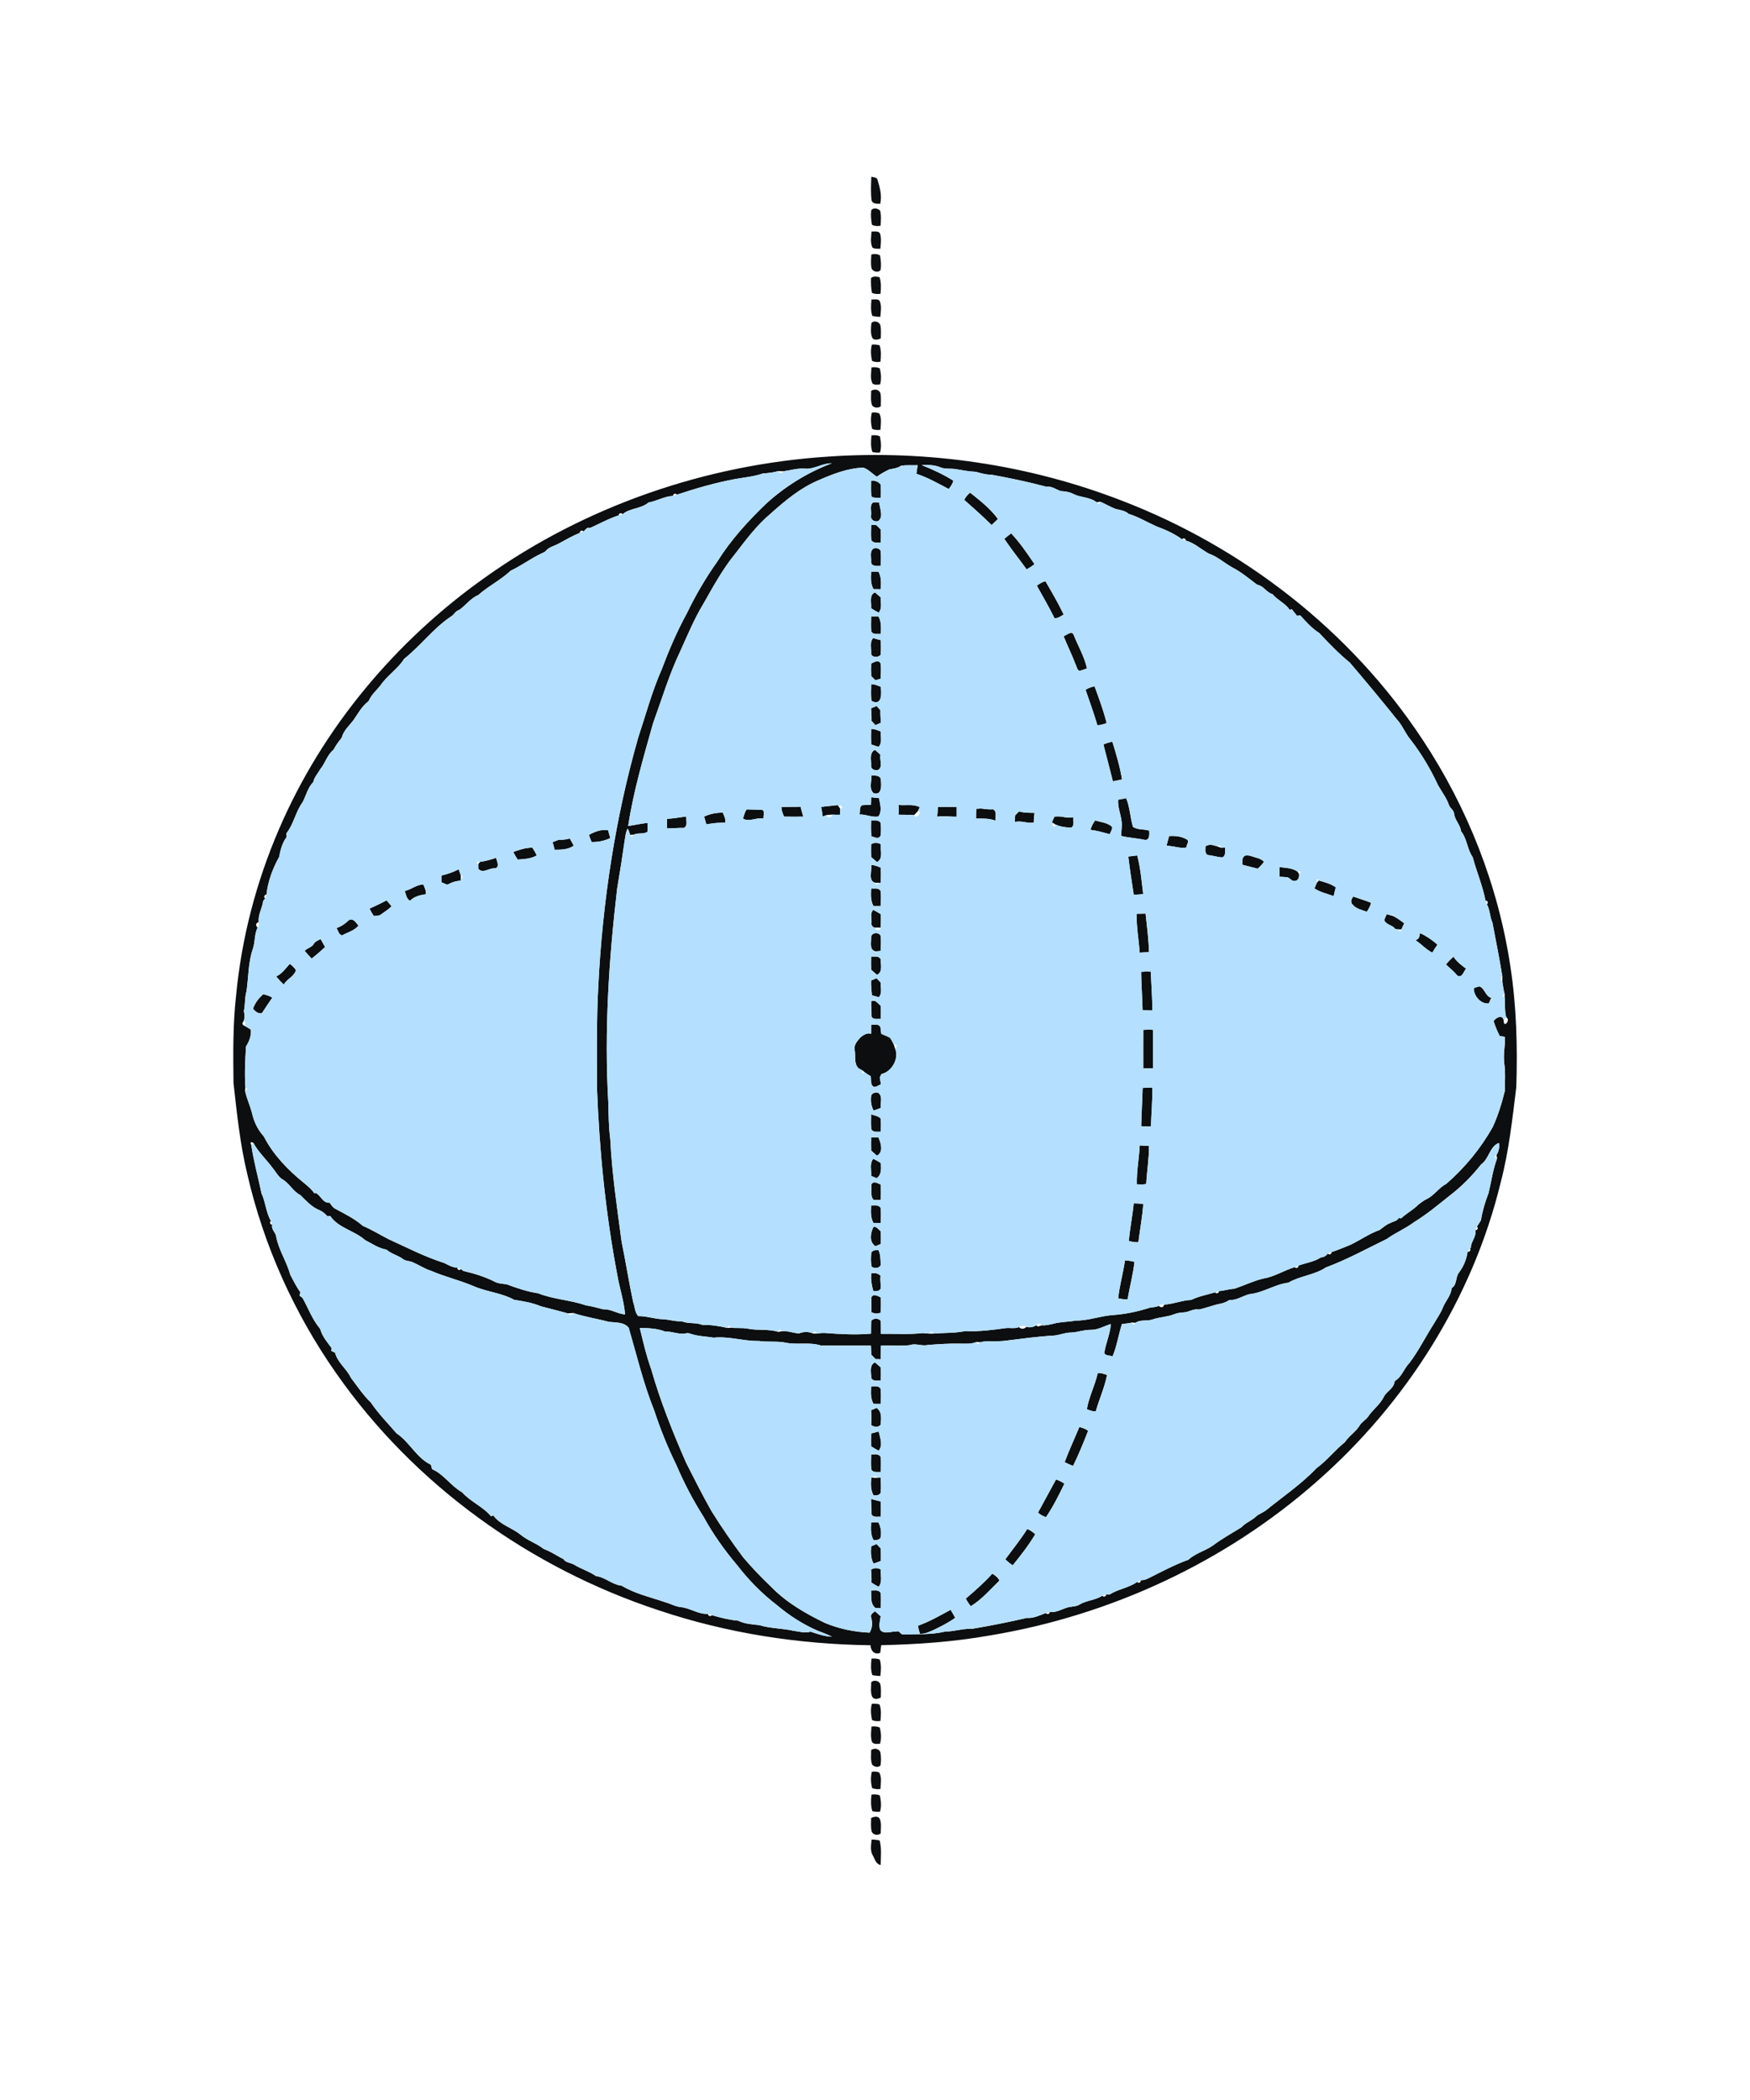 <?xml version="1.0" encoding="UTF-8" ?>
<!DOCTYPE svg PUBLIC "-//W3C//DTD SVG 1.1//EN" "http://www.w3.org/Graphics/SVG/1.1/DTD/svg11.dtd">
<svg width="900pt" height="1080pt" viewBox="0 0 900 1080" version="1.1" xmlns="http://www.w3.org/2000/svg">
<g id="#080a0bfa">
<path fill="#080a0b" opacity="0.98" d=" M 448.11 90.88 C 449.19 91.23 451.07 91.10 451.32 92.57 C 452.54 96.51 453.62 100.66 452.69 104.79 C 451.02 104.74 448.53 104.98 448.20 102.76 C 447.74 98.82 447.97 94.83 448.11 90.88 Z" />
<path fill="#080a0b" opacity="0.98" d=" M 448.07 108.15 C 449.14 106.62 451.46 107.18 452.62 108.32 C 453.29 110.86 453.00 113.51 452.87 116.09 C 451.37 116.39 449.84 116.30 448.45 115.64 C 447.99 113.18 447.74 110.65 448.07 108.15 Z" />
<path fill="#080a0b" opacity="0.98" d=" M 448.22 119.06 C 449.68 119.18 452.03 118.51 452.67 120.36 C 453.34 122.82 452.98 125.42 452.75 127.92 C 451.39 127.90 449.93 128.10 448.71 127.35 C 447.45 124.78 448.05 121.79 448.22 119.06 Z" />
<path fill="#080a0b" opacity="0.98" d=" M 448.10 130.88 C 449.61 130.54 451.20 130.51 452.58 131.35 C 453.05 133.81 453.25 136.35 452.89 138.84 C 451.70 140.47 448.66 139.73 448.19 137.80 C 447.75 135.52 448.00 133.18 448.10 130.88 Z" />
<path fill="#080a0b" opacity="0.98" d=" M 447.95 143.02 C 449.20 141.85 450.84 142.26 452.34 142.55 C 453.25 145.30 453.09 148.21 452.85 151.06 C 451.36 151.33 449.84 151.26 448.45 150.64 C 447.92 148.13 447.89 145.57 447.95 143.02 Z" />
<path fill="#080a0b" opacity="0.98" d=" M 448.20 154.03 C 449.58 154.03 451.13 153.65 452.32 154.60 C 453.54 157.20 452.96 160.18 452.74 162.93 C 451.34 162.93 449.96 162.77 448.62 162.46 C 447.71 159.73 447.91 156.84 448.20 154.03 Z" />
<path fill="#080a0b" opacity="0.98" d=" M 448.15 166.21 C 449.36 164.59 452.20 165.41 452.74 167.22 C 453.24 169.44 452.99 171.74 452.98 174.00 C 451.62 174.76 449.39 175.27 448.52 173.55 C 447.63 171.23 447.91 168.63 448.15 166.21 Z" />
<path fill="#080a0b" opacity="0.98" d=" M 448.40 177.25 C 449.72 177.09 451.05 177.25 452.35 177.56 C 453.29 180.29 453.07 183.20 452.82 186.02 C 451.35 186.33 449.85 186.22 448.48 185.61 C 447.89 182.86 447.64 179.99 448.40 177.25 Z" />
<path fill="#080a0b" opacity="0.98" d=" M 448.19 188.99 C 449.64 188.69 451.11 188.87 452.48 189.44 C 453.14 192.15 453.36 195.02 452.61 197.74 C 451.32 197.80 449.90 198.13 448.77 197.31 C 447.40 194.77 448.08 191.73 448.19 188.99 Z" />
<path fill="#080a0b" opacity="0.98" d=" M 448.02 201.02 C 449.56 199.88 452.10 200.23 452.78 202.20 C 453.21 204.43 452.99 206.72 452.97 208.97 C 451.59 209.94 449.66 209.87 448.55 208.53 C 447.61 206.14 448.04 203.52 448.02 201.02 Z" />
<path fill="#080a0b" opacity="0.98" d=" M 448.37 212.22 C 449.67 212.03 451.06 211.99 452.25 212.69 C 453.56 215.24 452.91 218.26 452.82 221.01 C 451.35 221.30 449.88 221.13 448.51 220.57 C 447.85 217.84 447.69 214.97 448.37 212.22 Z" />
<path fill="#080a0b" opacity="0.98" d=" M 448.17 223.97 C 449.63 223.66 451.13 223.80 452.53 224.39 C 453.07 227.12 453.40 230.00 452.59 232.72 C 451.26 232.93 449.94 232.75 448.65 232.44 C 447.71 229.71 447.91 226.80 448.17 223.97 Z" />
<path fill="#080a0b" opacity="0.98" d=" M 426.10 234.81 C 477.11 231.33 528.91 238.93 576.63 257.36 C 639.16 281.33 694.66 324.34 731.60 380.39 C 754.81 415.44 770.55 455.51 776.78 497.12 C 779.93 517.61 780.48 538.39 779.81 559.08 C 777.79 575.41 776.03 591.84 771.86 607.81 C 757.45 667.52 723.13 721.71 677.05 762.07 C 629.98 803.52 570.92 830.83 509.12 841.09 C 490.66 844.35 471.92 845.71 453.20 846.08 C 453.03 847.38 452.86 848.69 452.70 850.02 C 449.75 851.26 447.78 848.89 447.69 846.12 C 410.78 845.67 373.88 839.93 338.85 828.18 C 272.54 806.38 212.89 763.57 172.85 706.18 C 151.30 675.40 135.59 640.51 127.19 603.87 C 123.46 588.50 121.87 572.73 120.09 557.05 C 119.91 541.94 119.72 526.77 121.45 511.74 C 124.24 482.38 131.80 453.51 143.48 426.44 C 165.86 374.38 203.58 329.38 249.78 296.76 C 301.24 260.17 363.16 238.87 426.10 234.81 M 414.04 241.01 C 410.29 240.70 406.68 241.84 403.01 242.37 C 402.30 242.35 400.90 242.32 400.19 242.30 C 397.63 243.06 394.97 243.30 392.33 243.50 C 387.76 245.09 382.93 245.51 378.19 246.34 C 368.02 248.23 357.98 251.12 348.13 254.40 L 347.40 253.84 L 346.37 254.17 L 346.12 255.02 C 341.76 255.24 337.80 257.66 333.50 258.44 C 329.64 261.79 324.05 261.18 320.20 264.44 L 319.47 263.87 L 318.44 264.20 L 318.20 265.06 C 313.13 266.64 308.47 269.29 303.64 271.44 L 303.37 271.47 C 301.94 271.00 301.01 272.49 300.15 273.33 L 299.41 272.80 L 298.41 273.17 L 298.19 274.04 C 294.53 275.54 291.07 277.49 287.61 279.40 L 287.45 279.48 C 285.20 280.80 282.32 281.25 280.66 283.38 C 280.48 283.52 280.12 283.79 279.94 283.93 L 279.08 284.37 C 278.90 284.45 278.55 284.61 278.38 284.68 C 272.91 287.25 268.04 290.97 262.57 293.55 C 257.51 298.33 251.09 301.43 245.99 306.00 C 242.27 307.55 239.84 310.89 236.72 313.29 C 236.57 313.39 236.28 313.58 236.13 313.68 C 234.29 314.17 233.55 316.07 232.01 317.01 C 222.88 323.07 216.34 332.11 207.84 338.83 C 204.56 344.11 199.02 347.44 195.59 352.59 C 193.60 355.12 191.02 357.19 189.76 360.24 C 189.65 360.37 189.43 360.65 189.32 360.78 C 185.95 363.37 184.00 367.20 181.60 370.61 C 179.46 373.31 176.73 375.77 175.78 379.21 C 175.69 379.37 175.52 379.69 175.43 379.85 C 173.97 381.47 172.78 383.31 171.74 385.22 C 171.63 385.36 171.41 385.63 171.31 385.76 C 168.19 388.40 167.24 392.59 164.64 395.65 C 163.45 397.86 161.57 399.71 161.11 402.21 C 158.24 405.08 157.45 409.13 155.61 412.59 C 151.99 417.48 151.10 423.80 147.27 428.59 C 147.31 429.00 147.37 429.83 147.40 430.25 L 147.32 430.61 C 145.27 433.28 144.21 437.12 143.60 440.43 L 143.56 440.72 C 140.22 446.64 137.75 453.40 137.04 460.10 L 136.18 460.33 L 135.82 461.34 L 136.34 462.09 C 136.09 462.40 135.60 463.02 135.36 463.32 C 134.91 467.03 132.58 470.41 133.07 474.22 C 131.48 474.79 131.28 475.74 132.46 477.07 C 130.77 480.51 131.25 484.45 130.03 488.02 C 127.61 495.01 127.84 502.51 126.78 509.75 C 125.78 513.09 126.18 516.63 125.41 520.02 C 125.81 521.68 125.92 523.39 125.35 525.04 C 124.29 526.33 124.51 527.21 126.02 527.69 C 126.99 528.31 127.98 528.91 128.99 529.48 C 129.29 532.63 128.22 535.55 126.53 538.15 C 126.09 545.10 125.71 552.10 126.19 559.07 C 126.15 559.50 126.06 560.38 126.02 560.82 C 126.75 564.81 128.60 568.48 129.59 572.41 C 130.53 576.72 132.47 580.87 135.44 584.16 C 135.53 584.29 135.71 584.55 135.79 584.68 C 140.65 594.05 148.11 601.75 156.26 608.32 C 156.37 608.41 156.59 608.60 156.70 608.69 C 158.50 610.18 160.30 611.70 161.63 613.65 L 162.35 613.55 L 162.62 613.62 C 164.99 615.02 166.17 618.77 169.29 618.54 L 169.64 618.65 C 170.41 619.75 171.13 620.98 172.37 621.63 C 177.28 624.26 182.37 626.75 186.59 630.45 C 191.15 632.37 195.34 635.00 199.74 637.25 C 209.21 641.56 218.43 646.37 228.39 649.53 L 228.64 649.63 C 230.67 650.68 232.81 651.87 235.15 651.97 L 235.37 652.83 L 236.37 653.20 L 237.11 652.67 C 237.42 652.92 238.02 653.40 238.32 653.65 C 243.96 654.92 249.53 656.68 254.70 659.30 C 256.48 660.21 258.53 660.20 260.47 660.49 L 260.65 660.53 C 265.89 662.50 271.24 664.31 276.79 665.13 C 284.60 668.27 293.26 668.53 301.22 671.31 C 304.26 671.79 307.23 672.56 310.20 673.36 C 314.19 673.14 317.54 675.71 321.47 676.01 C 320.91 669.02 318.58 662.34 317.42 655.44 C 311.46 623.96 308.26 592.02 307.04 560.01 C 307.05 542.32 306.73 524.62 307.70 506.95 C 309.89 463.80 316.37 420.76 328.27 379.18 C 332.14 367.51 335.33 355.58 340.30 344.29 C 344.03 334.38 348.20 324.61 353.30 315.31 C 357.75 306.07 362.93 297.19 368.88 288.84 C 375.78 277.75 384.63 268.06 394.01 259.04 C 403.83 250.09 415.35 242.95 427.79 238.27 C 422.97 238.12 418.84 241.40 414.04 241.01 M 457.43 241.39 C 455.17 242.45 452.98 243.67 450.96 245.14 C 448.60 243.70 446.67 241.38 444.05 240.51 C 435.99 240.72 428.31 243.80 421.00 246.97 C 411.61 250.89 403.73 257.53 396.22 264.24 C 389.12 270.19 383.59 277.70 377.95 284.98 C 371.51 292.86 366.68 301.86 361.65 310.67 C 356.99 318.35 353.58 326.69 349.87 334.85 C 344.16 346.78 340.40 359.50 335.88 371.90 C 330.96 389.37 325.78 406.85 323.05 424.83 C 326.38 424.27 329.69 423.60 333.05 423.19 C 333.03 424.72 333.01 426.26 332.98 427.80 C 330.79 429.22 328.15 428.12 325.89 429.27 C 325.43 429.29 324.50 429.33 324.04 429.35 C 323.70 428.24 323.45 427.07 322.76 426.13 C 322.00 427.55 321.76 429.16 321.49 430.74 C 320.22 439.53 318.87 448.30 317.38 457.06 C 313.13 493.49 310.70 530.25 312.84 566.92 C 312.99 573.27 313.04 579.63 313.86 585.95 C 314.73 603.60 317.34 621.08 319.68 638.59 C 321.81 648.87 323.39 659.26 325.60 669.52 C 326.49 671.93 326.41 674.91 328.24 676.85 C 332.49 676.79 336.53 678.32 340.76 678.46 C 344.03 678.55 347.18 679.73 350.47 679.50 L 350.65 679.53 C 354.00 680.94 357.77 679.98 361.19 681.38 C 365.57 681.26 369.91 681.99 374.19 682.95 C 374.62 682.92 375.49 682.85 375.92 682.82 C 378.81 683.18 381.76 682.74 384.64 683.33 C 389.81 684.36 395.19 683.37 400.27 684.96 C 400.73 684.88 401.66 684.73 402.13 684.65 L 403.24 684.56 L 403.52 684.56 C 406.00 684.74 408.40 685.56 410.86 685.79 C 413.28 684.81 415.88 684.74 418.28 685.85 C 418.73 685.85 419.63 685.85 420.08 685.85 C 420.69 685.78 421.89 685.63 422.50 685.55 L 422.97 685.53 L 424.00 685.52 L 424.45 685.55 C 432.24 686.12 440.14 686.60 447.95 685.88 C 447.99 683.67 447.90 681.46 448.11 679.26 C 449.14 677.86 451.87 677.85 452.90 679.27 C 453.09 681.49 452.99 683.72 453.04 685.96 C 460.16 685.85 467.33 686.40 474.42 685.60 L 474.66 685.61 C 475.51 685.67 477.22 685.81 478.08 685.88 C 478.53 685.87 479.44 685.87 479.89 685.86 C 485.38 685.40 490.92 685.68 496.34 684.57 L 496.62 684.55 C 503.46 684.89 510.26 683.99 517.03 683.06 C 519.32 682.73 521.84 683.48 524.00 682.52 C 525.31 683.70 526.60 683.65 527.87 682.36 C 529.58 682.95 531.45 682.47 532.99 681.62 L 533.80 682.20 C 534.32 682.04 535.37 681.73 535.90 681.57 C 537.87 681.75 539.82 681.20 541.74 680.79 C 545.47 679.71 549.40 679.93 553.19 679.16 C 559.66 679.24 565.79 676.81 572.20 676.33 C 578.71 675.88 585.13 674.53 591.33 672.54 L 591.53 672.50 C 592.99 672.24 594.58 672.27 595.93 671.56 C 597.25 672.72 598.20 672.51 598.77 670.93 C 603.45 670.67 607.94 668.73 612.65 668.52 C 616.53 666.64 620.78 665.88 624.88 664.64 L 625.62 665.18 L 626.64 664.84 L 626.88 663.98 C 629.54 663.87 632.10 662.87 634.79 662.80 C 639.74 661.13 644.50 658.81 649.59 657.57 C 655.37 656.63 660.30 653.37 665.85 651.67 L 666.61 652.19 L 667.60 651.77 L 667.78 650.88 C 671.62 649.46 675.79 648.99 679.26 646.69 C 680.72 646.60 682.01 645.91 682.84 644.69 L 683.60 645.19 L 684.60 644.80 L 684.79 643.92 C 688.04 642.93 691.13 641.49 694.30 640.29 C 699.45 637.85 704.14 634.46 709.54 632.55 C 711.30 631.29 712.90 629.76 714.97 629.00 C 716.45 628.17 718.48 628.06 719.35 626.42 C 719.67 626.45 720.31 626.51 720.63 626.54 C 723.28 624.02 726.67 622.31 729.27 619.68 C 729.38 619.58 729.62 619.39 729.73 619.29 C 730.98 618.33 732.27 617.39 733.69 616.67 C 737.62 614.82 739.96 610.80 743.82 608.83 C 753.30 600.57 761.48 590.68 767.66 579.69 C 770.44 573.69 772.37 567.33 773.94 560.95 C 773.94 556.19 774.31 551.38 773.59 546.66 L 773.57 546.37 C 773.09 541.98 774.13 537.63 774.00 533.25 C 773.32 533.13 771.96 532.90 771.28 532.78 C 770.03 530.32 768.96 527.79 768.13 525.16 C 769.38 523.17 773.14 521.48 773.33 525.14 C 773.31 528.81 777.14 524.64 774.60 523.14 C 773.71 519.81 774.18 516.34 773.82 512.96 C 773.82 512.52 773.83 511.66 773.83 511.22 C 773.19 509.19 773.03 507.07 772.64 505.00 C 772.64 504.30 772.65 502.89 772.66 502.19 C 771.11 492.91 769.32 483.66 767.53 474.43 C 766.11 471.48 766.35 467.86 764.68 465.11 L 765.21 464.36 L 764.84 463.36 L 763.97 463.16 C 762.50 455.51 759.38 448.30 757.39 440.81 C 754.54 436.82 754.55 431.42 751.41 427.50 C 751.02 424.06 748.04 421.68 747.81 418.21 C 747.49 416.47 745.61 415.54 745.13 413.87 C 743.85 410.22 741.44 407.14 739.56 403.81 C 739.49 403.66 739.35 403.36 739.28 403.21 C 735.59 395.30 731.00 387.67 725.69 380.73 C 725.59 380.61 725.40 380.38 725.30 380.26 C 722.62 376.98 721.16 372.87 718.23 369.77 C 710.38 359.98 702.36 350.33 694.21 340.78 C 688.53 336.15 683.45 330.87 678.45 325.53 C 674.67 323.13 671.61 319.72 668.67 316.45 C 668.27 316.52 667.48 316.65 667.08 316.72 C 666.13 315.59 665.21 314.43 664.33 313.26 L 663.61 313.56 L 663.23 313.52 C 660.90 310.21 656.97 308.63 654.41 305.55 C 651.37 304.71 649.88 301.37 646.80 300.77 C 646.64 300.69 646.31 300.52 646.15 300.44 C 642.24 297.44 638.41 294.26 634.04 291.96 C 629.84 289.71 626.30 286.34 621.76 284.73 C 621.61 284.66 621.33 284.51 621.19 284.44 C 617.47 282.31 613.93 279.06 609.86 278.02 L 609.62 277.16 L 608.61 276.81 L 607.88 277.36 C 603.94 274.40 599.36 272.43 594.78 270.72 C 594.63 270.65 594.35 270.51 594.20 270.44 C 589.62 268.39 585.25 265.71 580.42 264.27 C 578.53 262.45 575.79 262.36 573.41 261.62 C 570.79 260.56 568.35 259.08 565.75 257.99 C 565.31 258.08 564.43 258.25 563.99 258.34 C 560.65 255.58 555.79 255.98 552.00 254.03 C 550.01 252.96 547.75 252.72 545.54 252.55 L 545.34 252.50 C 542.97 251.64 540.84 249.92 538.20 250.34 C 528.87 247.83 519.39 245.89 509.89 244.13 C 507.09 244.19 504.46 243.34 501.80 242.64 C 498.34 242.53 494.96 241.83 491.55 241.27 C 488.93 240.80 486.13 241.41 483.63 240.34 C 480.57 239.07 477.23 239.03 473.98 239.19 C 479.61 241.41 485.11 243.97 490.26 247.17 C 490.00 248.85 488.87 250.15 487.94 251.50 C 482.49 248.66 477.15 245.58 471.29 243.66 C 471.49 242.19 471.72 240.72 471.92 239.26 C 469.08 239.35 466.23 239.10 463.42 239.51 C 461.65 240.78 459.50 240.98 457.43 241.39 M 129.26 588.98 C 130.45 597.34 132.80 605.48 134.48 613.74 C 136.63 618.23 136.77 623.63 139.33 627.89 L 138.81 628.64 L 139.18 629.65 L 140.04 629.86 C 139.28 632.26 141.81 633.75 142.03 635.99 C 143.35 642.94 147.47 648.87 149.30 655.64 C 150.91 658.59 152.36 661.72 154.35 664.41 L 154.42 664.73 C 154.34 665.14 154.16 665.96 154.07 666.37 C 154.44 666.63 155.17 667.16 155.53 667.43 C 158.49 672.62 160.54 678.51 164.43 683.14 C 164.52 683.31 164.70 683.63 164.78 683.79 C 165.79 687.44 168.43 690.40 170.57 693.36 C 170.52 693.71 170.42 694.40 170.37 694.75 C 170.86 694.99 171.83 695.46 172.32 695.69 C 173.62 700.84 178.28 703.90 180.45 708.57 C 183.76 712.90 186.74 717.51 190.73 721.28 C 194.54 727.01 199.43 731.89 203.89 737.11 C 210.54 741.52 214.03 749.50 221.30 753.15 C 221.43 753.33 221.70 753.69 221.83 753.87 C 221.91 754.29 222.07 755.13 222.15 755.55 C 228.25 758.13 231.83 764.22 237.60 767.42 C 241.96 772.31 248.40 774.81 252.57 779.86 L 253.37 779.46 L 253.78 779.49 C 257.26 784.17 263.28 785.72 267.73 789.27 C 271.27 792.29 275.87 793.63 279.49 796.53 C 282.20 797.50 284.63 799.02 287.16 800.39 C 287.31 800.48 287.60 800.67 287.75 800.77 C 288.10 800.96 288.80 801.33 289.15 801.52 L 289.65 801.68 C 290.75 803.67 293.48 803.63 295.30 804.71 C 298.90 806.93 303.02 808.11 306.50 810.56 C 311.20 811.11 314.80 814.92 319.40 815.46 L 319.71 815.50 C 326.59 819.66 334.49 821.39 342.01 823.97 C 344.79 824.73 347.35 826.26 350.27 826.54 C 355.05 827.05 359.24 830.34 364.11 829.97 L 364.35 830.83 L 365.37 831.19 L 366.11 830.66 C 370.45 831.95 374.92 833.07 379.46 833.47 L 379.65 833.52 C 383.01 835.18 386.77 835.36 390.43 835.78 C 396.22 837.54 402.37 837.39 408.26 838.72 C 411.13 839.12 414.00 839.97 416.88 839.15 C 420.45 840.36 424.06 841.59 427.86 841.75 C 425.47 840.48 422.91 839.61 420.40 838.61 C 412.82 835.33 405.84 830.78 399.53 825.46 C 391.83 819.58 385.02 812.59 379.09 804.93 C 372.58 797.21 366.69 788.95 361.85 780.09 C 356.43 771.55 351.74 762.56 347.77 753.26 C 343.37 744.26 339.59 734.96 336.48 725.44 C 330.92 711.63 327.49 697.11 323.35 682.86 C 320.97 679.86 316.65 680.20 313.21 679.83 C 307.10 678.19 300.81 677.28 294.80 675.24 C 294.09 675.29 292.68 675.38 291.98 675.43 C 287.40 674.15 282.79 673.04 278.20 671.82 C 273.87 669.98 269.20 669.23 264.58 668.50 L 264.39 668.44 C 257.91 664.89 250.29 664.39 243.56 661.44 C 236.37 658.39 228.68 656.60 221.59 653.52 L 221.30 653.44 C 218.03 652.33 215.15 650.36 211.98 649.04 C 210.50 648.45 208.78 648.57 207.44 647.65 C 204.77 645.55 201.31 644.95 198.76 642.67 C 194.74 642.01 191.34 639.57 187.77 637.77 C 187.63 637.66 187.35 637.43 187.22 637.31 C 181.92 632.83 173.97 631.45 169.85 625.39 C 169.48 625.42 168.74 625.46 168.36 625.49 C 167.28 624.25 165.99 623.17 164.51 622.46 C 160.43 620.93 157.46 617.52 154.39 614.56 C 150.71 612.74 148.91 608.66 145.40 606.61 C 143.08 605.24 141.94 602.72 140.26 600.74 C 137.04 596.30 132.92 592.65 130.32 587.79 C 128.90 587.02 128.55 587.42 129.26 588.98 M 770.33 588.01 C 765.98 590.18 765.73 596.04 761.77 598.77 C 757.10 604.71 751.75 610.14 745.74 614.75 C 739.77 619.50 733.93 624.42 727.41 628.41 C 722.94 631.79 717.72 633.93 713.17 637.19 C 702.82 642.24 692.67 647.82 681.87 651.83 C 675.98 655.75 668.64 656.12 662.58 659.66 C 655.65 660.51 649.65 664.82 642.70 665.54 C 639.20 666.33 635.91 668.88 632.30 668.55 C 630.90 669.48 629.35 670.14 627.70 670.46 L 627.43 670.51 C 623.77 671.23 620.29 672.71 616.63 673.44 L 616.41 673.46 C 613.77 672.93 611.49 674.80 608.92 674.93 C 607.19 675.04 605.48 675.24 603.87 675.89 C 600.25 677.33 596.29 677.33 592.63 678.60 C 589.86 679.63 586.42 678.47 584.01 680.29 C 583.57 680.26 582.69 680.20 582.25 680.17 C 580.52 680.55 578.76 680.76 577.01 680.91 C 575.20 686.42 574.44 692.26 572.16 697.61 C 570.81 696.95 568.65 697.38 567.89 695.89 C 568.69 690.83 570.93 686.07 571.29 680.93 C 567.83 681.95 564.65 684.01 560.93 683.92 C 557.47 683.84 554.22 685.21 550.79 685.31 C 547.71 685.28 544.86 686.69 541.80 686.87 C 533.72 687.34 525.70 688.45 517.68 689.44 L 517.43 689.46 C 512.94 690.18 508.42 689.26 503.99 690.28 C 503.55 690.24 502.68 690.17 502.25 690.14 C 499.63 691.24 496.77 691.04 494.00 691.02 C 488.39 690.87 482.79 691.30 477.20 691.69 C 474.06 692.47 470.92 690.62 467.82 691.80 C 462.92 692.32 457.96 691.82 453.04 692.04 C 453.01 694.36 453.00 696.70 452.96 699.04 C 452.30 699.02 450.98 698.98 450.31 698.95 C 449.58 698.18 448.83 697.42 448.09 696.68 C 448.01 695.13 447.96 693.58 447.91 692.04 C 439.30 691.90 430.68 692.12 422.07 691.95 C 416.28 690.10 410.15 691.73 404.26 690.56 C 399.63 689.56 394.87 690.36 390.21 689.63 C 382.43 689.80 374.84 687.12 367.06 687.94 C 363.07 687.28 358.95 687.25 355.11 685.93 C 354.27 685.60 353.41 685.54 352.54 685.75 C 349.05 686.45 345.72 684.61 342.19 684.85 C 338.00 683.16 333.49 683.00 329.03 682.98 C 330.75 690.06 332.37 697.16 334.85 704.02 C 339.55 720.55 345.97 736.51 352.84 752.24 C 357.07 760.58 361.27 768.95 365.88 777.09 C 370.94 785.27 376.44 793.17 382.18 800.89 C 386.72 806.29 391.66 811.37 396.76 816.25 C 404.54 824.22 414.35 829.87 424.31 834.68 C 431.55 837.69 439.39 839.31 447.22 839.65 C 448.66 837.30 448.77 834.56 448.06 831.97 C 447.39 830.33 448.93 829.48 450.01 828.65 C 450.99 829.48 451.95 830.35 452.92 831.24 C 452.63 833.56 451.74 836.03 452.75 838.30 C 454.77 840.70 458.27 838.90 460.95 839.08 C 462.60 838.34 463.01 840.58 464.40 840.58 C 471.65 840.35 478.99 840.81 486.12 839.09 C 490.74 839.09 495.20 837.44 499.84 837.69 C 509.31 836.11 518.75 834.24 528.09 832.07 C 531.59 832.38 534.67 830.71 537.86 829.56 L 538.59 830.13 L 539.63 829.82 L 539.90 828.97 C 543.82 829.61 547.05 826.68 550.83 826.34 C 552.30 826.07 553.89 826.09 555.16 825.19 C 558.79 823.04 563.46 822.94 566.90 820.66 L 567.65 821.18 L 568.65 820.82 L 568.88 819.96 C 569.33 819.97 570.23 820.00 570.68 820.02 C 575.09 817.22 580.50 816.62 584.78 813.60 L 585.58 814.08 L 586.54 813.61 L 586.65 812.70 C 588.04 812.70 589.41 812.35 590.64 811.68 C 597.37 808.31 604.10 804.69 611.13 802.18 C 614.78 798.79 619.81 797.64 623.82 794.80 C 628.46 791.30 633.54 788.54 638.46 785.46 C 640.66 783.01 643.94 781.98 646.22 779.69 C 646.36 779.58 646.64 779.36 646.78 779.25 C 648.14 778.43 649.59 777.75 650.92 776.87 C 659.72 769.72 669.23 763.32 677.05 755.08 C 682.41 751.17 686.49 745.81 691.68 741.67 C 693.75 738.44 697.20 736.46 699.21 733.18 C 700.26 731.27 702.37 730.35 703.58 728.58 C 705.94 724.99 709.61 722.46 711.58 718.58 C 712.93 715.60 716.75 714.16 717.15 710.80 C 717.26 710.61 717.48 710.23 717.59 710.05 C 721.07 707.93 722.08 703.67 724.89 700.91 C 729.55 694.71 733.02 687.71 737.17 681.18 C 738.86 678.19 740.97 675.42 742.17 672.17 C 743.53 668.99 746.21 666.23 746.54 662.69 L 746.66 662.38 C 749.48 660.62 748.44 656.76 750.38 654.39 C 752.76 651.25 754.25 647.55 754.79 643.66 L 755.66 643.72 L 756.27 642.90 L 755.97 642.04 L 756.42 641.88 C 756.34 638.56 759.50 636.05 758.70 632.65 L 759.60 632.54 L 760.06 631.58 L 759.59 630.79 C 760.30 629.72 761.00 628.64 761.64 627.53 C 762.39 622.73 763.81 618.06 765.56 613.54 C 766.99 607.60 767.78 601.48 769.93 595.75 C 769.86 595.31 769.71 594.44 769.64 594.01 C 770.77 592.12 771.28 590.00 770.88 587.83 C 770.74 587.88 770.47 587.96 770.33 588.01 Z" />
<path fill="#080a0b" opacity="0.98" d=" M 448.00 247.20 C 449.96 247.10 451.72 247.62 452.96 249.24 C 453.04 251.51 453.05 253.78 452.97 256.05 C 451.54 256.11 450.13 256.01 448.74 255.76 C 448.61 255.64 448.37 255.39 448.24 255.27 C 447.74 252.61 448.01 249.89 448.00 247.20 Z" />
<path fill="#080a0b" opacity="0.98" d=" M 495.88 257.07 C 496.62 255.63 497.65 254.39 498.91 253.37 C 504.03 257.44 509.37 261.59 513.23 266.92 C 512.16 267.97 511.08 269.00 509.98 270.01 C 505.42 265.54 500.67 261.28 495.88 257.07 Z" />
<path fill="#080a0b" opacity="0.98" d=" M 449.10 258.35 C 450.07 258.28 451.06 258.38 452.05 258.42 L 452.22 259.15 L 452.36 259.75 C 452.80 262.36 454.19 266.03 451.70 267.94 C 449.70 268.69 447.46 267.16 447.97 264.94 C 448.28 262.81 447.03 259.77 449.10 258.35 Z" />
<path fill="#080a0b" opacity="0.98" d=" M 448.04 269.95 C 448.70 269.98 450.02 270.03 450.68 270.05 C 451.42 270.82 452.18 271.57 452.95 272.32 C 453.06 274.56 453.05 276.80 452.97 279.04 C 451.26 278.88 449.08 279.59 448.10 277.72 C 447.82 275.14 447.98 272.54 448.04 269.95 Z" />
<path fill="#080a0b" opacity="0.98" d=" M 516.49 277.09 C 517.65 276.14 518.82 275.20 520.01 274.28 C 524.55 279.11 528.30 284.64 532.02 290.12 C 530.77 291.16 529.39 292.04 527.96 292.80 C 524.19 287.52 520.06 282.47 516.49 277.09 Z" />
<path fill="#080a0b" opacity="0.98" d=" M 449.30 282.07 C 450.65 281.68 452.14 281.94 452.89 283.26 C 453.18 285.84 453.00 288.45 452.96 291.04 C 451.14 291.04 448.01 291.49 448.00 288.84 C 448.18 286.59 447.07 283.56 449.30 282.07 Z" />
<path fill="#080a0b" opacity="0.98" d=" M 448.03 293.98 C 449.27 293.99 450.51 293.99 451.76 294.00 C 453.34 296.77 453.11 299.95 452.97 303.02 C 451.72 303.01 450.47 303.00 449.23 303.00 C 447.66 300.23 447.88 297.05 448.03 293.98 Z" />
<path fill="#080a0b" opacity="0.98" d=" M 533.22 301.18 C 534.62 300.28 535.98 299.18 537.70 298.98 C 540.96 304.57 544.21 310.18 547.02 316.02 C 545.58 316.93 544.10 318.05 542.30 317.91 C 539.54 312.19 536.27 306.75 533.22 301.18 Z" />
<path fill="#080a0b" opacity="0.98" d=" M 448.00 312.81 C 448.27 310.02 446.78 306.14 450.00 304.65 C 451.00 305.50 451.98 306.38 452.97 307.27 C 452.85 309.86 453.77 312.90 451.89 315.07 C 450.55 314.38 449.23 313.66 448.00 312.81 Z" />
<path fill="#080a0b" opacity="0.98" d=" M 448.04 316.98 C 449.27 316.98 450.52 316.99 451.77 317.00 C 453.34 319.78 453.11 322.96 452.97 326.04 C 451.26 325.88 449.08 326.59 448.10 324.72 C 447.82 322.15 447.99 319.56 448.04 316.98 Z" />
<path fill="#080a0b" opacity="0.98" d=" M 547.00 327.18 C 548.58 326.71 551.26 324.00 552.20 326.60 C 554.48 332.30 557.71 337.74 559.01 343.76 C 557.71 344.21 556.43 344.73 555.10 345.03 C 553.84 344.45 553.80 342.82 553.18 341.75 C 551.34 336.80 548.93 332.09 547.00 327.18 Z" />
<path fill="#080a0b" opacity="0.98" d=" M 449.03 328.13 C 450.32 328.55 451.63 328.90 452.96 329.22 C 453.01 331.72 453.18 334.24 452.88 336.73 C 451.86 338.27 447.96 338.25 448.02 335.91 C 448.15 333.34 447.18 330.25 449.03 328.13 Z" />
<path fill="#080a0b" opacity="0.98" d=" M 448.03 341.25 C 449.61 340.58 451.75 339.01 452.88 341.24 C 453.20 343.84 453.05 346.48 452.84 349.09 L 452.21 349.26 C 451.70 349.41 450.69 349.70 450.19 349.84 C 449.49 349.11 448.78 348.40 448.07 347.70 C 447.93 345.55 447.94 343.39 448.03 341.25 Z" />
<path fill="#080a0b" opacity="0.98" d=" M 448.04 351.89 C 449.79 351.84 451.39 352.57 452.99 353.23 C 453.24 356.36 453.85 362.74 448.75 360.76 C 448.62 360.64 448.37 360.40 448.24 360.28 C 447.71 357.52 448.02 354.68 448.04 351.89 Z" />
<path fill="#080a0b" opacity="0.98" d=" M 558.32 354.83 C 559.63 353.75 561.30 353.37 562.91 352.95 C 565.18 359.18 567.53 365.42 569.12 371.87 C 567.59 372.44 566.02 372.91 564.39 372.99 C 562.55 366.87 560.42 360.86 558.32 354.83 Z" />
<path fill="#080a0b" opacity="0.98" d=" M 447.98 364.28 C 448.93 363.89 449.88 363.49 450.82 363.09 C 451.46 363.81 452.11 364.54 452.78 365.26 C 452.67 367.41 452.91 369.56 453.02 371.72 C 452.06 372.10 451.11 372.50 450.18 372.92 C 449.52 372.18 448.87 371.45 448.22 370.74 C 448.33 368.58 448.08 366.43 447.98 364.28 Z" />
<path fill="#080a0b" opacity="0.98" d=" M 448.03 374.90 C 449.79 374.84 451.39 375.57 452.99 376.23 C 452.81 378.84 453.83 381.96 451.85 384.10 C 450.56 383.73 449.31 383.28 448.06 382.84 C 447.94 380.19 447.93 377.54 448.03 374.90 Z" />
<path fill="#080a0b" opacity="0.98" d=" M 567.48 382.87 C 568.95 382.25 570.49 381.78 572.05 381.40 C 574.02 387.79 575.96 394.24 577.04 400.84 C 575.48 401.21 573.91 401.54 572.34 401.79 C 570.76 395.47 569.08 389.18 567.48 382.87 Z" />
<path fill="#080a0b" opacity="0.98" d=" M 448.01 393.87 C 448.21 391.05 446.81 387.15 450.00 385.64 C 450.96 386.46 451.90 387.32 452.82 388.21 C 452.16 390.76 454.25 394.16 451.71 395.92 C 450.19 396.48 447.91 395.75 448.01 393.87 Z" />
<path fill="#080a0b" opacity="0.98" d=" M 448.15 398.75 L 448.83 398.80 C 450.44 398.83 453.08 398.95 453.00 401.16 C 453.30 403.92 453.61 409.22 449.29 407.94 C 446.73 405.73 448.37 401.72 448.15 398.75 Z" />
<path fill="#080a0b" opacity="0.98" d=" M 448.06 410.04 C 449.36 410.19 450.67 410.34 451.99 410.41 C 452.66 413.41 453.76 417.34 451.71 419.92 C 448.42 420.50 445.33 418.71 442.04 418.89 C 442.46 417.35 441.81 415.20 443.27 414.14 C 444.80 413.95 446.35 413.96 447.90 413.91 C 447.95 412.61 448.00 411.32 448.06 410.04 Z" />
<path fill="#080a0b" opacity="0.98" d=" M 575.06 411.30 C 576.43 411.04 577.80 410.77 579.17 410.48 C 581.11 415.17 581.23 420.38 582.65 425.24 C 584.93 426.86 588.30 426.35 591.01 427.15 C 591.08 428.90 591.41 432.08 588.87 431.97 C 584.81 431.02 580.59 430.94 576.57 429.89 C 576.73 428.19 576.80 426.49 576.91 424.79 C 577.19 420.19 574.66 415.88 575.06 411.30 Z" />
<path fill="#080a0b" opacity="0.98" d=" M 422.27 415.02 C 425.09 414.54 427.96 414.45 430.79 414.05 C 431.00 414.33 431.42 414.90 431.63 415.19 L 432.07 415.87 C 432.06 416.65 432.03 418.21 432.02 419.00 C 430.61 419.03 429.20 419.01 427.79 418.94 C 427.16 418.99 425.90 419.09 425.27 419.14 C 424.72 419.33 423.64 419.70 423.10 419.88 C 422.91 418.24 422.66 416.61 422.27 415.02 Z" />
<path fill="#080a0b" opacity="0.98" d=" M 462.09 413.98 C 465.68 414.34 469.78 413.41 473.03 415.10 C 472.80 415.59 472.35 416.57 472.12 417.06 C 471.45 417.76 470.80 418.46 470.15 419.17 C 467.46 419.01 464.77 419.03 462.08 418.99 C 462.32 417.32 462.32 415.64 462.09 413.98 Z" />
<path fill="#080a0b" opacity="0.98" d=" M 401.90 415.04 C 404.95 414.95 408.00 414.97 411.05 414.91 L 411.71 414.90 C 412.14 416.60 412.64 418.29 413.11 419.99 C 409.82 420.05 406.52 420.04 403.23 419.98 C 402.57 418.39 401.83 416.79 401.90 415.04 Z" />
<path fill="#080a0b" opacity="0.98" d=" M 482.35 414.99 C 485.56 414.95 488.78 414.96 492.00 415.02 C 492.01 416.69 492.01 418.35 492.00 420.03 C 488.65 420.12 485.32 419.42 481.99 420.01 C 482.11 418.33 482.32 416.67 482.35 414.99 Z" />
<path fill="#080a0b" opacity="0.98" d=" M 383.99 416.27 C 386.62 416.38 389.26 416.34 391.89 416.46 C 393.65 417.23 392.38 419.53 392.69 420.99 C 389.17 420.21 385.23 422.95 382.09 420.97 C 382.66 419.38 382.99 417.67 383.99 416.27 Z" />
<path fill="#080a0b" opacity="0.98" d=" M 502.06 415.97 C 502.59 415.93 503.65 415.86 504.17 415.82 L 504.85 415.84 C 506.81 416.12 508.78 416.36 510.78 416.22 C 512.86 417.39 511.74 420.12 512.02 422.06 C 508.80 420.84 505.36 420.95 501.98 420.98 C 501.97 419.30 501.99 417.63 502.06 415.97 Z" />
<path fill="#080a0b" opacity="0.98" d=" M 524.10 417.30 C 526.67 418.09 529.37 417.99 532.03 418.06 C 531.87 419.71 531.66 421.37 531.66 423.04 C 528.35 423.63 525.10 421.84 521.89 422.76 C 521.94 421.61 522.00 420.46 522.07 419.32 C 522.75 418.64 523.42 417.97 524.10 417.30 Z" />
<path fill="#080a0b" opacity="0.98" d=" M 362.11 419.98 C 365.08 418.57 368.44 417.87 371.74 417.97 C 372.38 419.58 373.30 421.18 372.99 422.99 C 372.45 423.02 371.37 423.08 370.82 423.12 L 370.14 423.15 C 367.81 423.19 365.51 423.59 363.22 423.94 C 362.89 422.60 362.53 421.28 362.11 419.98 Z" />
<path fill="#080a0b" opacity="0.98" d=" M 343.00 421.11 C 346.36 421.01 349.65 420.28 352.99 419.93 C 352.73 421.86 353.89 424.61 351.77 425.77 C 348.84 425.69 345.93 426.08 343.00 426.02 C 342.98 424.38 342.98 422.74 343.00 421.11 Z" />
<path fill="#080a0b" opacity="0.98" d=" M 542.27 420.04 C 545.59 419.27 548.86 421.21 552.08 420.22 C 551.74 421.99 552.81 424.59 550.89 425.66 C 548.16 425.55 545.32 425.22 542.84 424.03 L 542.16 423.63 C 541.87 423.44 541.28 423.07 540.99 422.88 C 541.43 421.94 541.85 420.99 542.27 420.04 Z" />
<path fill="#080a0b" opacity="0.98" d=" M 448.04 421.96 C 449.73 422.11 451.92 421.40 452.90 423.28 C 453.13 425.42 453.14 427.59 452.88 429.73 C 452.07 431.60 450.21 430.79 448.80 430.28 L 448.17 430.08 C 447.88 427.38 447.94 424.66 448.04 421.96 Z" />
<path fill="#080a0b" opacity="0.98" d=" M 563.16 421.95 C 566.12 422.85 569.53 423.02 571.91 425.23 C 572.21 426.59 571.08 427.75 570.78 429.03 C 567.50 428.15 564.23 427.18 560.85 426.78 C 561.23 425.00 562.19 423.45 563.16 421.95 Z" />
<path fill="#080a0b" opacity="0.98" d=" M 302.95 429.32 C 306.01 427.71 309.22 426.36 312.76 427.02 C 313.08 428.36 313.45 429.69 313.89 431.01 C 310.92 432.43 307.55 433.14 304.26 433.02 C 303.75 431.80 303.18 430.61 302.95 429.32 Z" />
<path fill="#080a0b" opacity="0.98" d=" M 601.24 430.00 C 604.34 429.77 607.63 430.07 610.34 431.73 C 611.78 432.45 610.39 434.12 610.27 435.21 L 610.08 435.84 C 607.93 436.26 605.80 435.80 603.71 435.38 L 603.08 435.28 C 602.30 435.18 600.73 434.97 599.94 434.87 C 600.36 433.24 600.83 431.63 601.24 430.00 Z" />
<path fill="#080a0b" opacity="0.98" d=" M 287.92 431.89 C 289.64 431.89 291.37 431.75 293.02 431.23 C 293.74 432.43 294.40 433.66 295.06 434.90 C 292.23 436.96 288.60 437.02 285.25 437.01 C 284.92 435.69 284.58 434.39 284.17 433.11 C 285.18 432.69 286.21 432.30 287.25 431.93 L 287.92 431.89 Z" />
<path fill="#080a0b" opacity="0.98" d=" M 448.02 434.19 C 449.61 433.23 451.36 433.26 452.97 434.18 C 452.61 437.25 454.43 441.60 451.00 443.35 C 449.99 442.49 449.00 441.61 448.03 440.73 C 447.95 438.55 447.94 436.36 448.02 434.19 Z" />
<path fill="#080a0b" opacity="0.98" d=" M 619.98 435.22 C 621.88 433.98 624.01 434.59 626.00 435.29 C 626.50 435.47 627.51 435.84 628.02 436.02 C 628.51 436.00 629.50 435.96 629.99 435.94 C 629.88 437.66 630.61 439.91 628.72 440.92 C 626.23 440.94 623.82 439.91 621.32 439.77 C 619.33 439.04 620.12 436.81 619.98 435.22 Z" />
<path fill="#080a0b" opacity="0.98" d=" M 268.76 436.62 C 270.39 436.16 272.08 435.96 273.77 435.93 C 274.64 437.20 275.37 438.55 276.07 439.92 C 273.13 441.69 269.57 441.81 266.24 442.06 C 265.38 440.81 264.65 439.49 263.96 438.16 C 265.35 437.68 266.72 437.15 268.15 436.78 L 268.76 436.62 Z" />
<path fill="#080a0b" opacity="0.98" d=" M 580.27 440.51 C 581.80 440.33 583.33 440.14 584.86 439.94 C 586.53 446.41 587.13 453.17 587.92 459.82 C 586.30 459.97 584.68 460.10 583.07 460.17 C 582.08 453.63 581.05 447.08 580.27 440.51 Z" />
<path fill="#080a0b" opacity="0.98" d=" M 640.31 440.06 C 641.93 439.66 643.51 440.27 645.03 440.78 L 645.62 440.97 C 647.25 441.34 648.82 441.94 650.04 443.17 C 649.22 444.56 647.99 445.63 646.84 446.74 C 644.21 446.08 641.58 445.44 638.98 444.74 C 639.05 443.07 638.48 441.00 640.31 440.06 Z" />
<path fill="#080a0b" opacity="0.98" d=" M 246.90 443.24 C 249.72 442.87 252.45 442.07 255.14 441.18 L 255.31 441.80 C 255.78 443.38 256.99 446.42 254.33 446.56 C 251.46 446.39 248.39 449.44 245.99 446.83 C 245.99 446.22 245.98 445.00 245.98 444.39 C 246.21 444.10 246.67 443.52 246.90 443.24 Z" />
<path fill="#080a0b" opacity="0.98" d=" M 448.04 444.90 C 449.79 444.83 451.39 445.57 452.98 446.23 C 453.05 448.86 453.07 451.49 452.90 454.13 L 451.87 454.02 C 451.45 454.02 450.62 454.00 450.20 454.00 C 446.30 453.24 448.52 447.76 448.04 444.90 Z" />
<path fill="#080a0b" opacity="0.98" d=" M 658.01 445.93 C 661.09 446.37 664.51 446.32 667.16 448.17 C 667.38 448.47 667.82 449.08 668.04 449.38 C 668.30 450.90 667.77 452.99 665.92 453.04 C 664.23 453.40 663.37 451.24 661.78 451.14 C 660.51 451.01 659.25 450.93 658.00 450.90 C 657.98 449.24 657.98 447.58 658.01 445.93 Z" />
<path fill="#080a0b" opacity="0.98" d=" M 227.00 450.29 C 230.07 449.55 233.09 448.55 235.89 447.07 C 236.27 448.09 236.64 449.13 236.98 450.18 C 236.98 450.59 236.98 451.41 236.98 451.82 L 237.04 452.78 C 236.50 452.89 235.42 453.09 234.88 453.20 L 234.25 453.32 C 232.73 453.61 231.36 454.36 229.98 455.00 C 228.99 454.56 228.00 454.13 227.00 453.73 C 227.00 452.58 226.99 451.43 227.00 450.29 Z" />
<path fill="#080a0b" opacity="0.98" d=" M 678.32 452.85 C 681.34 453.72 684.38 454.48 686.97 456.36 C 686.59 457.85 686.20 459.34 685.88 460.86 C 682.55 459.64 679.01 458.87 676.00 456.92 C 676.40 455.91 676.83 454.92 677.27 453.93 C 677.54 453.66 678.06 453.12 678.32 452.85 Z" />
<path fill="#080a0b" opacity="0.98" d=" M 208.15 458.21 C 211.51 457.57 214.17 454.84 217.74 454.91 C 218.36 456.51 219.21 458.09 219.05 459.87 C 216.07 460.33 213.06 460.97 210.88 463.25 C 208.97 462.26 208.84 460.00 208.15 458.21 Z" />
<path fill="#080a0b" opacity="0.98" d=" M 448.03 456.96 C 449.72 457.11 451.91 456.40 452.90 458.28 C 453.18 460.84 453.01 463.44 452.96 466.02 C 451.71 466.01 450.47 466.00 449.23 466.00 C 447.66 463.22 447.88 460.03 448.03 456.96 Z" />
<path fill="#080a0b" opacity="0.98" d=" M 696.05 461.12 C 699.07 462.16 702.12 463.12 705.12 464.26 C 704.80 465.98 703.81 467.45 702.94 468.92 C 700.39 467.93 697.42 467.43 695.61 465.19 C 694.37 464.10 694.95 462.09 696.05 461.12 Z" />
<path fill="#080a0b" opacity="0.98" d=" M 190.03 467.28 C 193.03 466.01 195.92 464.52 198.83 463.05 C 199.67 464.04 200.51 465.03 201.35 466.04 C 199.76 467.84 197.62 468.99 195.73 470.43 C 195.60 470.51 195.34 470.67 195.22 470.74 C 194.48 470.83 193.02 471.02 192.28 471.11 C 191.42 469.89 190.71 468.59 190.03 467.28 Z" />
<path fill="#080a0b" opacity="0.98" d=" M 449.10 467.94 C 450.43 468.61 451.75 469.33 453.00 470.18 C 453.04 472.47 453.07 474.77 452.87 477.07 C 452.21 477.06 450.90 477.05 450.24 477.04 C 448.84 477.22 447.88 475.66 448.22 474.42 C 448.38 472.23 447.30 469.72 449.10 467.94 Z" />
<path fill="#080a0b" opacity="0.98" d=" M 584.53 469.95 C 586.07 469.90 587.61 469.86 589.16 469.85 C 589.85 476.44 590.74 483.03 590.90 489.66 C 589.30 489.75 587.70 489.85 586.12 489.93 C 585.66 483.27 584.45 476.63 584.53 469.95 Z" />
<path fill="#080a0b" opacity="0.98" d=" M 713.13 470.16 C 714.06 470.42 715.01 470.68 715.96 470.94 L 716.56 471.13 C 718.55 472.18 720.43 473.45 722.18 474.89 C 721.66 475.89 721.18 476.91 720.75 477.96 C 720.35 477.96 719.55 477.97 719.14 477.98 C 718.76 477.93 717.98 477.83 717.59 477.79 C 716.25 475.79 713.45 475.76 712.12 473.73 C 711.73 472.46 712.84 471.35 713.13 470.16 Z" />
<path fill="#080a0b" opacity="0.98" d=" M 179.43 473.22 C 181.66 471.97 183.12 474.62 184.36 476.03 C 182.25 478.62 178.80 479.47 175.96 481.02 C 174.22 480.80 173.91 478.53 173.05 477.29 C 175.51 476.48 177.59 475.00 179.43 473.22 Z" />
<path fill="#080a0b" opacity="0.98" d=" M 448.01 482.15 C 447.93 479.60 451.88 479.11 452.89 481.26 C 453.20 483.84 453.01 486.44 452.91 489.03 C 452.40 489.08 451.37 489.18 450.86 489.23 L 450.21 489.27 C 446.95 488.43 448.11 484.61 448.01 482.15 Z" />
<path fill="#080a0b" opacity="0.98" d=" M 730.29 479.85 C 733.51 481.36 736.62 483.43 739.24 485.85 C 738.31 487.18 737.40 488.52 736.63 489.94 C 733.34 488.31 730.94 485.42 727.87 483.46 C 729.84 483.21 730.04 481.47 730.29 479.85 Z" />
<path fill="#080a0b" opacity="0.98" d=" M 161.40 485.39 C 162.16 484.08 163.64 483.64 164.88 482.95 C 165.67 484.30 166.42 485.68 167.20 487.05 C 164.97 489.12 162.67 491.11 160.27 492.98 C 159.03 491.68 157.80 490.36 156.67 488.98 C 158.10 487.57 160.35 487.20 161.40 485.39 Z" />
<path fill="#080a0b" opacity="0.98" d=" M 448.03 491.96 C 449.73 492.10 451.92 491.40 452.90 493.29 C 452.89 496.03 454.13 499.89 451.00 501.34 C 449.99 500.49 449.00 499.61 448.03 498.73 C 447.95 496.47 447.94 494.21 448.03 491.96 Z" />
<path fill="#080a0b" opacity="0.98" d=" M 743.65 496.03 C 744.79 494.56 746.09 493.22 747.53 492.03 C 749.13 494.60 751.60 496.38 753.97 498.18 C 752.71 499.54 751.95 503.17 749.53 501.74 C 747.79 499.61 745.61 497.93 743.65 496.03 Z" />
<path fill="#080a0b" opacity="0.98" d=" M 142.02 502.17 C 145.04 500.82 146.87 498.05 149.02 495.69 C 150.25 496.59 151.36 497.65 152.22 498.93 C 151.18 502.29 147.62 503.43 145.92 506.34 C 145.46 505.88 144.54 504.97 144.08 504.52 L 143.67 504.04 C 143.13 503.41 142.58 502.78 142.02 502.17 Z" />
<path fill="#080a0b" opacity="0.98" d=" M 586.87 499.82 C 588.52 499.66 590.19 499.57 591.85 499.76 C 592.08 506.40 592.63 513.03 592.63 519.67 C 590.95 519.65 589.28 519.61 587.62 519.51 C 587.47 512.94 586.96 506.38 586.87 499.82 Z" />
<path fill="#080a0b" opacity="0.98" d=" M 448.01 504.25 C 448.94 503.87 449.87 503.49 450.80 503.10 C 451.50 503.84 452.20 504.58 452.93 505.32 C 452.83 507.81 453.82 510.82 451.96 512.87 C 450.79 512.49 449.61 512.17 448.43 511.89 C 448.17 509.35 447.87 506.80 448.01 504.25 Z" />
<path fill="#080a0b" opacity="0.98" d=" M 757.95 508.21 C 758.88 507.84 759.84 507.52 760.83 507.27 C 763.73 508.36 763.78 512.28 766.94 513.19 C 766.50 514.11 766.10 515.05 765.72 516.01 C 761.63 516.63 757.84 512.12 757.95 508.21 Z" />
<path fill="#080a0b" opacity="0.98" d=" M 135.40 511.30 C 137.00 511.75 138.63 512.16 140.05 513.07 C 138.22 515.70 136.46 518.39 134.68 521.07 C 132.71 521.43 131.33 520.18 130.11 518.85 C 131.11 515.83 133.02 513.36 135.40 511.30 M 132.13 519.29 C 132.77 519.92 132.77 519.92 132.13 519.29 Z" />
<path fill="#080a0b" opacity="0.98" d=" M 448.10 514.87 L 449.14 514.76 L 449.82 514.70 C 451.06 515.28 451.92 516.41 452.97 517.28 C 453.04 519.53 453.04 521.78 452.98 524.04 C 451.34 523.83 449.11 524.65 448.24 522.78 C 448.31 520.13 447.89 517.50 448.10 514.87 Z" />
<path fill="#080a0b" opacity="0.98" d=" M 448.03 526.96 C 449.67 527.16 452.00 526.29 452.78 528.33 C 452.96 529.44 453.10 530.55 453.20 531.68 C 454.53 532.24 455.86 532.79 457.18 533.42 C 457.31 533.49 457.57 533.64 457.70 533.71 C 458.50 534.83 459.16 536.06 459.71 537.33 C 459.82 537.71 460.05 538.48 460.16 538.86 C 462.71 543.99 458.75 551.21 453.29 552.36 C 453.08 552.81 452.65 553.70 452.44 554.15 C 452.67 555.32 452.88 556.50 453.06 557.70 C 451.77 558.00 450.58 559.33 449.22 558.88 C 447.45 557.64 448.14 555.28 447.81 553.46 C 446.81 552.93 445.87 552.32 444.98 551.65 C 444.70 551.41 444.12 550.93 443.83 550.69 C 443.34 550.41 442.36 549.85 441.87 549.57 C 441.74 549.49 441.49 549.33 441.36 549.24 C 439.12 546.78 440.10 543.06 439.56 539.99 C 438.99 537.49 440.84 535.47 442.34 533.73 C 442.44 533.63 442.65 533.42 442.76 533.31 C 444.25 532.17 446.05 531.00 448.00 531.68 C 447.99 530.10 448.00 528.53 448.03 526.96 Z" />
<path fill="#080a0b" opacity="0.98" d=" M 587.99 529.65 C 589.65 529.51 591.32 529.50 592.99 529.64 C 593.01 536.21 593.01 542.78 592.99 549.36 C 591.32 549.48 589.64 549.48 587.98 549.36 C 587.99 542.79 587.95 536.22 587.99 529.65 Z" />
<path fill="#080a0b" opacity="0.98" d=" M 587.64 559.52 C 589.30 559.39 590.97 559.33 592.65 559.32 C 592.72 565.98 592.11 572.63 591.91 579.30 C 590.23 579.38 588.57 579.32 586.91 579.19 C 587.03 572.63 587.49 566.08 587.64 559.52 Z" />
<path fill="#080a0b" opacity="0.98" d=" M 448.09 563.28 C 448.83 561.94 450.32 561.69 451.70 562.07 C 454.11 563.81 452.66 567.24 452.98 569.78 C 451.74 570.26 450.51 570.76 449.24 571.14 C 448.04 568.68 447.61 565.97 448.09 563.28 Z" />
<path fill="#080a0b" opacity="0.98" d=" M 448.00 573.05 C 449.64 573.76 451.65 573.85 452.92 575.26 C 453.14 577.51 453.01 579.77 452.97 582.04 C 451.26 581.88 449.07 582.59 448.10 580.72 C 447.83 578.17 447.98 575.60 448.00 573.05 Z" />
<path fill="#080a0b" opacity="0.98" d=" M 448.03 584.98 C 449.27 584.98 450.51 584.99 451.76 585.00 C 453.07 587.85 454.45 592.53 451.00 594.34 C 449.99 593.49 449.01 592.61 448.03 591.73 C 447.95 589.48 447.94 587.23 448.03 584.98 Z" />
<path fill="#080a0b" opacity="0.98" d=" M 586.15 589.09 C 587.73 589.15 589.31 589.23 590.91 589.33 C 590.93 595.86 589.83 602.33 589.49 608.85 C 587.91 609.30 586.27 609.10 584.67 609.06 C 584.50 602.40 585.82 595.75 586.15 589.09 Z" />
<path fill="#080a0b" opacity="0.98" d=" M 449.10 595.94 C 450.44 596.61 451.77 597.33 453.01 598.20 C 453.14 601.01 453.49 604.14 450.82 605.92 C 449.90 605.51 448.97 605.12 448.04 604.76 C 448.21 601.84 447.11 598.42 449.10 595.94 Z" />
<path fill="#080a0b" opacity="0.98" d=" M 448.08 609.29 C 449.19 607.01 451.36 608.55 452.97 609.25 C 453.06 611.83 453.05 614.42 452.95 617.01 C 452.20 617.04 450.69 617.10 449.94 617.13 L 449.27 617.10 C 447.44 615.04 448.40 611.85 448.08 609.29 Z" />
<path fill="#080a0b" opacity="0.98" d=" M 583.09 618.86 C 584.71 618.90 586.34 619.00 587.97 619.16 C 587.49 625.76 586.27 632.28 585.45 638.85 C 583.78 638.98 582.14 638.64 580.55 638.23 C 581.10 631.74 582.42 625.34 583.09 618.86 Z" />
<path fill="#080a0b" opacity="0.98" d=" M 448.03 619.96 C 449.73 620.10 451.92 619.40 452.90 621.28 C 453.18 623.85 453.00 626.44 452.96 629.02 C 451.71 629.00 450.47 629.00 449.23 629.00 C 447.66 626.22 447.88 623.03 448.03 619.96 Z" />
<path fill="#080a0b" opacity="0.98" d=" M 449.25 630.89 C 450.92 630.81 451.83 632.31 452.96 633.29 C 453.05 635.44 453.06 637.60 452.96 639.76 C 452.02 640.12 451.09 640.51 450.18 640.92 C 446.84 638.58 447.69 634.05 449.25 630.89 Z" />
<path fill="#080a0b" opacity="0.98" d=" M 448.11 644.25 C 448.86 642.79 450.40 642.95 451.80 642.96 C 452.93 645.39 452.83 648.10 452.91 650.72 C 452.05 652.26 450.22 652.30 448.74 651.76 C 448.62 651.64 448.37 651.40 448.25 651.28 C 447.77 648.97 447.87 646.58 448.11 644.25 Z" />
<path fill="#080a0b" opacity="0.98" d=" M 578.55 648.22 C 580.20 648.25 581.84 648.54 583.45 648.97 C 582.69 655.45 581.01 661.78 579.89 668.20 C 578.26 668.37 576.65 668.00 575.07 667.75 C 575.73 661.16 577.64 654.77 578.55 648.22 Z" />
<path fill="#080a0b" opacity="0.98" d=" M 448.12 654.85 L 449.16 654.78 L 449.84 654.76 C 451.02 654.82 452.03 655.28 452.87 656.14 C 452.52 658.33 453.07 660.51 452.93 662.70 C 452.15 664.19 450.58 664.05 449.15 664.03 C 448.29 661.05 447.73 657.95 448.12 654.85 Z" />
<path fill="#080a0b" opacity="0.98" d=" M 448.08 667.29 C 449.21 665.03 451.35 666.52 452.96 667.24 C 453.07 669.87 453.09 672.52 452.86 675.15 L 452.23 675.28 C 450.77 675.83 449.35 675.45 448.02 674.78 C 448.48 672.29 447.99 669.78 448.08 667.29 Z" />
<path fill="#080a0b" opacity="0.98" d=" M 448.09 708.71 C 448.11 705.95 446.87 702.12 450.00 700.65 C 451.00 701.50 451.98 702.38 452.97 703.27 C 453.04 705.52 453.05 707.77 452.97 710.04 C 451.26 709.88 449.07 710.59 448.09 708.71 Z" />
<path fill="#080a0b" opacity="0.98" d=" M 564.55 706.20 C 566.21 705.95 567.77 706.63 569.33 707.10 C 568.13 713.51 565.32 719.50 563.56 725.77 C 561.94 726.03 560.44 725.24 558.95 724.77 C 560.01 718.40 563.13 712.52 564.55 706.20 Z" />
<path fill="#080a0b" opacity="0.98" d=" M 448.03 712.96 C 449.73 713.10 451.92 712.40 452.90 714.28 C 453.17 716.85 453.01 719.43 452.96 722.02 C 451.71 722.00 450.47 722.00 449.23 722.00 C 447.65 719.22 447.88 716.03 448.03 712.96 Z" />
<path fill="#080a0b" opacity="0.98" d=" M 447.98 725.28 C 448.93 724.89 449.88 724.48 450.82 724.07 C 453.73 726.05 453.15 729.68 452.89 732.73 C 451.79 734.25 449.31 733.91 448.01 732.83 C 448.39 730.31 448.17 727.79 447.98 725.28 Z" />
<path fill="#080a0b" opacity="0.98" d=" M 555.09 733.88 C 556.67 734.34 558.31 734.77 559.60 735.87 C 557.21 741.97 554.73 748.04 551.86 753.93 C 550.39 753.34 548.94 752.67 547.54 751.96 C 549.82 745.84 552.60 739.92 555.09 733.88 Z" />
<path fill="#080a0b" opacity="0.98" d=" M 448.02 737.23 C 449.31 736.91 450.60 736.57 451.88 736.17 C 452.56 739.34 454.24 743.19 451.89 746.07 C 450.55 745.37 449.24 744.65 448.00 743.81 C 447.96 741.61 447.95 739.42 448.02 737.23 Z" />
<path fill="#080a0b" opacity="0.98" d=" M 448.04 747.96 C 449.73 748.10 451.92 747.40 452.90 749.28 C 453.17 751.85 453.00 754.45 452.96 757.04 C 451.26 756.88 449.07 757.58 448.10 755.72 C 447.82 753.14 447.99 750.54 448.04 747.96 Z" />
<path fill="#080a0b" opacity="0.98" d=" M 448.10 759.88 L 449.15 760.01 C 449.57 760.01 450.41 760.03 450.83 760.04 C 451.36 760.01 452.42 759.95 452.94 759.92 C 453.01 762.52 453.19 765.13 452.89 767.73 C 452.14 769.16 450.63 769.04 449.25 769.06 C 447.66 766.23 447.84 762.99 448.10 759.88 Z" />
<path fill="#080a0b" opacity="0.98" d=" M 543.11 760.86 C 544.62 761.40 546.06 762.12 547.41 763.02 C 544.57 768.92 541.61 774.82 537.94 780.25 C 536.44 779.70 534.97 779.04 533.83 777.91 C 536.90 772.21 540.03 766.55 543.11 760.86 Z" />
<path fill="#080a0b" opacity="0.98" d=" M 447.95 770.90 C 449.62 771.32 451.29 771.81 452.97 772.22 C 453.05 774.82 453.05 777.43 452.97 780.04 C 451.33 779.83 449.11 780.63 448.23 778.77 C 448.30 776.14 448.01 773.52 447.95 770.90 Z" />
<path fill="#080a0b" opacity="0.98" d=" M 448.03 782.98 C 449.27 782.98 450.51 782.98 451.76 783.00 C 453.02 785.38 453.36 788.06 452.91 790.72 C 452.15 792.14 450.64 792.05 449.25 792.05 C 447.67 789.26 447.87 786.06 448.03 782.98 Z" />
<path fill="#080a0b" opacity="0.98" d=" M 528.30 786.34 C 529.86 786.92 531.15 787.97 532.43 789.01 C 529.06 794.68 524.98 799.91 520.82 805.01 C 519.43 804.13 518.17 803.08 517.02 801.93 C 520.82 796.76 524.87 791.77 528.30 786.34 Z" />
<path fill="#080a0b" opacity="0.98" d=" M 448.04 795.24 C 448.96 794.86 449.88 794.48 450.80 794.10 C 451.49 794.84 452.20 795.58 452.93 796.32 C 453.06 798.46 453.05 800.62 452.98 802.78 C 451.74 803.26 450.51 803.76 449.24 804.14 C 447.77 801.37 447.81 798.27 448.04 795.24 Z" />
<path fill="#080a0b" opacity="0.98" d=" M 447.97 807.23 C 449.58 806.28 451.35 806.19 452.97 807.19 C 452.76 810.12 453.91 813.57 451.89 816.07 C 450.60 815.39 449.32 814.69 448.14 813.87 C 448.39 811.65 448.09 809.44 447.97 807.23 Z" />
<path fill="#080a0b" opacity="0.98" d=" M 510.31 809.32 C 511.81 810.17 513.23 811.27 514.01 812.87 C 509.29 817.46 504.90 822.61 499.23 826.06 C 498.28 824.81 497.39 823.52 496.70 822.12 C 501.45 818.09 506.14 813.96 510.31 809.32 Z" />
<path fill="#080a0b" opacity="0.98" d=" M 447.98 817.98 C 449.69 818.11 451.91 817.37 452.90 819.28 C 453.18 821.85 453.00 824.45 452.96 827.04 C 452.28 827.02 450.92 826.98 450.24 826.96 C 447.44 824.83 448.21 821.04 447.98 817.98 Z" />
<path fill="#080a0b" opacity="0.98" d=" M 472.09 836.09 C 478.00 834.03 483.39 830.85 488.88 827.91 C 489.71 829.23 490.50 830.60 491.23 832.01 C 487.84 834.51 484.04 836.38 480.25 838.21 C 477.98 839.18 475.65 840.45 473.09 840.21 C 472.68 838.84 472.30 837.48 472.09 836.09 Z" />
<path fill="#080a0b" opacity="0.98" d=" M 448.20 853.03 C 449.62 852.90 451.08 852.93 452.44 853.48 C 453.29 856.22 453.10 859.11 452.74 861.93 C 451.34 861.92 449.96 861.77 448.62 861.46 C 447.70 858.73 447.92 855.83 448.20 853.03 Z" />
<path fill="#080a0b" opacity="0.98" d=" M 448.06 865.11 C 449.47 863.80 452.16 864.30 452.74 866.23 C 453.23 868.44 453.00 870.73 452.99 872.99 C 451.63 873.79 449.39 874.23 448.52 872.54 C 447.56 870.19 448.06 867.56 448.06 865.11 Z" />
<path fill="#080a0b" opacity="0.98" d=" M 448.39 876.26 C 449.72 876.08 451.05 876.23 452.34 876.57 C 453.32 879.28 453.05 882.19 452.82 885.02 C 451.35 885.30 449.84 885.23 448.48 884.60 C 447.91 881.86 447.62 878.99 448.39 876.26 Z" />
<path fill="#080a0b" opacity="0.98" d=" M 448.19 887.98 C 449.64 887.69 451.11 887.88 452.49 888.44 C 453.13 891.14 453.36 894.01 452.61 896.74 C 451.20 896.81 449.07 897.27 448.39 895.64 C 447.64 893.15 448.02 890.51 448.19 887.98 Z" />
<path fill="#080a0b" opacity="0.98" d=" M 448.02 900.03 C 449.55 898.87 452.11 899.23 452.77 901.20 C 453.17 903.38 453.15 905.64 452.87 907.85 C 451.79 909.23 449.58 908.70 448.55 907.53 C 447.61 905.14 448.04 902.51 448.02 900.03 Z" />
<path fill="#080a0b" opacity="0.98" d=" M 448.37 911.23 C 449.68 911.02 451.06 910.98 452.25 911.68 C 453.57 914.24 452.92 917.26 452.82 920.02 C 451.35 920.28 449.87 920.15 448.51 919.56 C 447.85 916.83 447.68 913.96 448.37 911.23 Z" />
<path fill="#080a0b" opacity="0.98" d=" M 448.17 922.97 C 449.63 922.65 451.13 922.79 452.52 923.38 C 453.05 926.11 453.42 928.99 452.58 931.72 C 451.25 931.91 449.93 931.73 448.64 931.45 C 447.73 928.70 447.90 925.79 448.17 922.97 Z" />
<path fill="#080a0b" opacity="0.98" d=" M 448.01 935.00 C 449.37 934.23 451.61 933.73 452.48 935.46 C 453.43 937.80 452.93 940.43 452.94 942.90 C 451.49 944.14 448.83 943.73 448.26 941.77 C 447.75 939.54 447.99 937.24 448.01 935.00 Z" />
<path fill="#080a0b" opacity="0.98" d=" M 448.26 946.07 C 449.65 946.05 451.03 946.20 452.39 946.55 C 453.48 950.64 452.97 954.93 452.91 959.12 C 450.45 958.73 449.91 956.01 448.84 954.20 C 447.42 951.71 448.01 948.76 448.26 946.07 Z" />
</g>
<g id="#b4dffeff">
<path fill="#b4dffe" opacity="1.00" d=" M 414.04 241.01 C 418.84 241.40 422.97 238.12 427.79 238.27 C 415.35 242.95 403.83 250.09 394.01 259.04 C 384.63 268.06 375.78 277.75 368.88 288.84 C 362.93 297.19 357.75 306.07 353.30 315.31 C 348.20 324.61 344.03 334.38 340.30 344.29 C 335.33 355.58 332.14 367.51 328.27 379.18 C 316.37 420.76 309.89 463.80 307.70 506.95 C 306.73 524.62 307.05 542.32 307.04 560.01 C 308.26 592.02 311.46 623.96 317.42 655.44 C 318.58 662.34 320.91 669.02 321.47 676.01 C 317.54 675.71 314.19 673.14 310.20 673.36 C 307.23 672.56 304.26 671.79 301.22 671.31 C 293.26 668.53 284.60 668.27 276.79 665.13 C 271.24 664.31 265.89 662.50 260.65 660.53 C 260.61 660.52 260.51 660.50 260.47 660.49 C 258.53 660.20 256.48 660.21 254.70 659.30 C 249.53 656.68 243.96 654.92 238.32 653.65 C 238.02 653.40 237.42 652.92 237.11 652.67 C 236.62 652.49 235.64 652.14 235.15 651.97 C 232.81 651.87 230.67 650.68 228.64 649.63 C 228.58 649.60 228.46 649.55 228.39 649.53 C 218.43 646.37 209.21 641.56 199.74 637.25 C 195.34 635.00 191.15 632.37 186.59 630.45 C 182.37 626.75 177.28 624.26 172.37 621.63 C 171.13 620.98 170.41 619.75 169.64 618.65 L 169.54 618.51 C 169.48 618.52 169.35 618.53 169.29 618.54 C 166.17 618.77 164.99 615.02 162.62 613.62 L 162.52 613.53 C 162.48 613.53 162.40 613.55 162.35 613.55 L 161.63 613.65 C 160.30 611.70 158.50 610.18 156.70 608.69 C 156.59 608.60 156.37 608.41 156.26 608.32 C 148.11 601.75 140.65 594.05 135.79 584.68 C 135.71 584.55 135.53 584.29 135.44 584.16 C 132.47 580.87 130.53 576.72 129.59 572.41 C 128.60 568.48 126.75 564.81 126.02 560.82 C 127.49 560.42 127.54 559.84 126.19 559.07 C 125.71 552.10 126.09 545.10 126.53 538.15 C 128.22 535.55 129.29 532.63 128.99 529.48 C 127.98 528.91 126.99 528.31 126.02 527.69 C 126.48 526.59 126.25 525.71 125.35 525.04 C 125.92 523.39 125.81 521.68 125.41 520.02 C 126.18 516.63 125.78 513.09 126.78 509.75 C 127.84 502.51 127.61 495.01 130.03 488.02 C 131.25 484.45 130.77 480.51 132.46 477.07 C 133.13 476.22 133.33 475.27 133.07 474.22 C 132.58 470.41 134.91 467.03 135.36 463.32 C 135.60 463.02 136.09 462.40 136.34 462.09 C 136.51 461.60 136.87 460.60 137.04 460.10 C 137.75 453.40 140.22 446.64 143.56 440.72 L 143.62 440.62 C 143.61 440.57 143.60 440.47 143.60 440.43 C 144.21 437.12 145.27 433.28 147.32 430.61 L 147.47 430.50 C 147.45 430.44 147.42 430.31 147.40 430.25 C 147.37 429.83 147.31 429.00 147.27 428.59 C 151.10 423.80 151.99 417.48 155.61 412.59 C 157.45 409.13 158.24 405.08 161.11 402.21 C 161.57 399.71 163.45 397.86 164.64 395.65 C 167.24 392.59 168.19 388.40 171.31 385.76 C 171.41 385.63 171.63 385.36 171.74 385.22 C 172.78 383.31 173.97 381.47 175.43 379.85 C 175.52 379.69 175.69 379.37 175.78 379.21 C 176.73 375.77 179.46 373.31 181.60 370.61 C 184.00 367.20 185.95 363.37 189.32 360.78 C 189.43 360.65 189.65 360.37 189.76 360.24 C 191.02 357.19 193.60 355.12 195.59 352.59 C 199.02 347.44 204.56 344.11 207.84 338.83 C 216.34 332.11 222.88 323.07 232.01 317.01 C 233.55 316.07 234.29 314.17 236.13 313.68 C 236.28 313.58 236.57 313.39 236.72 313.29 C 239.84 310.89 242.27 307.55 245.99 306.00 C 251.09 301.43 257.51 298.33 262.57 293.55 C 268.04 290.97 272.91 287.25 278.38 284.68 C 278.55 284.61 278.90 284.45 279.08 284.37 L 279.94 283.93 C 280.12 283.79 280.48 283.52 280.66 283.38 C 282.32 281.25 285.20 280.80 287.45 279.48 C 287.49 279.46 287.57 279.42 287.61 279.40 C 291.07 277.49 294.53 275.54 298.19 274.04 C 298.68 273.86 299.66 273.50 300.15 273.33 C 301.01 272.49 301.94 271.00 303.37 271.47 C 303.42 271.47 303.50 271.48 303.54 271.49 L 303.64 271.44 C 308.47 269.29 313.13 266.64 318.20 265.06 C 318.70 264.91 319.70 264.60 320.20 264.44 C 324.05 261.18 329.64 261.79 333.50 258.44 C 337.80 257.66 341.76 255.24 346.12 255.02 C 346.62 254.87 347.63 254.55 348.13 254.40 C 357.98 251.12 368.02 248.23 378.19 246.34 C 382.93 245.51 387.76 245.09 392.33 243.50 C 394.97 243.30 397.63 243.06 400.19 242.30 C 400.51 243.67 402.43 243.41 403.01 242.37 C 406.68 241.84 410.29 240.70 414.04 241.01 M 302.95 429.32 C 303.18 430.61 303.75 431.80 304.26 433.02 C 307.55 433.14 310.92 432.43 313.89 431.01 C 313.45 429.69 313.08 428.36 312.76 427.02 C 309.22 426.36 306.01 427.71 302.95 429.32 M 287.24 431.30 L 287.25 431.93 C 286.21 432.30 285.18 432.69 284.17 433.11 C 284.58 434.39 284.92 435.69 285.25 437.01 C 288.60 437.02 292.23 436.96 295.06 434.90 C 294.40 433.66 293.74 432.43 293.02 431.23 C 291.37 431.75 289.64 431.89 287.92 431.89 C 287.75 431.75 287.41 431.45 287.24 431.30 M 268.15 436.78 C 266.72 437.15 265.35 437.68 263.96 438.16 C 264.65 439.49 265.38 440.81 266.24 442.06 C 269.57 441.81 273.13 441.69 276.07 439.92 C 275.37 438.55 274.64 437.20 273.77 435.93 C 272.08 435.96 270.39 436.16 268.76 436.62 L 268.61 436.06 C 268.49 436.24 268.26 436.60 268.15 436.78 M 246.90 443.24 C 246.50 443.19 245.70 443.10 245.31 443.05 L 245.22 443.93 L 245.98 444.39 C 245.98 445.00 245.99 446.22 245.99 446.83 C 248.39 449.44 251.46 446.39 254.33 446.56 C 256.99 446.42 255.78 443.38 255.31 441.80 L 255.87 441.64 C 255.69 441.52 255.32 441.29 255.14 441.18 C 252.45 442.07 249.72 442.87 246.90 443.24 M 227.00 450.29 C 226.99 451.43 227.00 452.58 227.00 453.73 C 228.00 454.13 228.99 454.56 229.98 455.00 C 231.36 454.36 232.73 453.61 234.25 453.32 L 234.37 453.90 C 234.50 453.72 234.75 453.37 234.88 453.20 C 235.42 453.09 236.50 452.89 237.04 452.78 L 236.98 451.82 L 237.78 451.82 C 237.79 451.40 237.79 450.57 237.79 450.15 L 236.98 450.18 C 236.64 449.13 236.27 448.09 235.89 447.07 C 233.09 448.55 230.07 449.55 227.00 450.29 M 246.24 448.14 C 246.92 448.82 246.92 448.82 246.24 448.14 M 208.15 458.21 C 208.84 460.00 208.97 462.26 210.88 463.25 C 213.06 460.97 216.07 460.33 219.05 459.87 C 219.21 458.09 218.36 456.51 217.74 454.91 C 214.17 454.84 211.51 457.57 208.15 458.21 M 190.03 467.28 C 190.71 468.59 191.42 469.89 192.28 471.11 C 193.02 471.02 194.48 470.83 195.22 470.74 C 195.34 470.67 195.60 470.51 195.73 470.43 C 197.62 468.99 199.76 467.84 201.35 466.04 C 200.51 465.03 199.67 464.04 198.83 463.05 C 195.92 464.52 193.03 466.01 190.03 467.28 M 179.43 473.22 C 177.59 475.00 175.51 476.48 173.05 477.29 C 173.91 478.53 174.22 480.80 175.96 481.02 C 178.80 479.47 182.25 478.62 184.36 476.03 C 183.12 474.62 181.66 471.97 179.43 473.22 M 161.40 485.39 C 160.35 487.20 158.10 487.57 156.67 488.98 C 157.80 490.36 159.03 491.68 160.27 492.98 C 162.67 491.11 164.97 489.12 167.20 487.05 C 166.42 485.68 165.67 484.30 164.88 482.95 C 163.64 483.64 162.16 484.08 161.40 485.39 M 142.02 502.17 C 142.58 502.78 143.13 503.41 143.67 504.04 L 143.20 504.41 C 143.42 504.44 143.86 504.49 144.08 504.52 C 144.54 504.97 145.46 505.88 145.92 506.34 C 147.62 503.43 151.18 502.29 152.22 498.93 C 151.36 497.65 150.25 496.59 149.02 495.69 C 146.87 498.05 145.04 500.82 142.02 502.17 M 135.40 511.30 C 133.02 513.36 131.11 515.83 130.11 518.85 C 131.33 520.18 132.71 521.43 134.68 521.07 C 136.46 518.39 138.22 515.70 140.05 513.07 C 138.63 512.16 137.00 511.75 135.40 511.30 Z" />
<path fill="#b4dffe" opacity="1.00" d=" M 457.43 241.39 C 459.50 240.98 461.65 240.78 463.42 239.51 C 466.23 239.10 469.08 239.35 471.92 239.26 C 471.72 240.72 471.49 242.19 471.29 243.66 C 477.15 245.58 482.49 248.66 487.94 251.50 C 488.87 250.15 490.00 248.85 490.26 247.17 C 485.11 243.97 479.61 241.41 473.98 239.19 C 477.23 239.03 480.57 239.07 483.63 240.34 C 486.13 241.41 488.93 240.80 491.55 241.27 C 494.96 241.83 498.34 242.53 501.80 242.64 C 504.46 243.34 507.09 244.19 509.89 244.13 C 519.39 245.89 528.87 247.83 538.20 250.34 C 540.84 249.92 542.97 251.64 545.34 252.50 C 545.39 252.51 545.49 252.54 545.54 252.55 C 547.75 252.72 550.01 252.96 552.00 254.03 C 555.79 255.98 560.65 255.58 563.99 258.34 C 564.95 259.55 565.54 259.44 565.75 257.99 C 568.35 259.08 570.79 260.56 573.41 261.62 C 575.79 262.36 578.53 262.45 580.42 264.27 C 585.25 265.71 589.62 268.39 594.20 270.44 C 594.35 270.51 594.63 270.65 594.78 270.72 C 599.36 272.43 603.94 274.40 607.88 277.36 C 608.37 277.52 609.37 277.86 609.86 278.02 C 613.93 279.06 617.47 282.31 621.19 284.44 C 621.33 284.51 621.61 284.66 621.76 284.73 C 626.30 286.34 629.84 289.71 634.04 291.96 C 638.41 294.26 642.24 297.44 646.15 300.44 C 646.31 300.52 646.64 300.69 646.80 300.77 C 649.88 301.37 651.37 304.71 654.41 305.55 C 656.97 308.63 660.90 310.21 663.23 313.52 L 663.36 313.67 C 663.42 313.64 663.54 313.59 663.61 313.56 L 664.33 313.26 C 665.21 314.43 666.13 315.59 667.08 316.72 C 667.48 316.65 668.27 316.52 668.67 316.45 C 671.61 319.72 674.67 323.13 678.45 325.53 C 683.45 330.87 688.53 336.15 694.21 340.78 C 702.36 350.33 710.38 359.98 718.23 369.77 C 721.16 372.87 722.62 376.98 725.30 380.26 C 725.40 380.38 725.59 380.61 725.69 380.73 C 731.00 387.67 735.59 395.30 739.28 403.21 C 739.35 403.36 739.49 403.66 739.56 403.81 C 741.44 407.14 743.85 410.22 745.13 413.87 C 745.61 415.54 747.49 416.47 747.81 418.21 C 748.04 421.68 751.02 424.06 751.41 427.50 C 754.55 431.42 754.54 436.82 757.39 440.81 C 759.38 448.30 762.50 455.51 763.97 463.16 C 764.15 463.65 764.50 464.62 764.68 465.11 C 766.35 467.86 766.11 471.48 767.53 474.43 C 769.32 483.66 771.11 492.91 772.66 502.19 C 771.30 502.54 771.58 504.45 772.64 505.00 C 773.03 507.07 773.19 509.19 773.83 511.22 C 772.42 511.65 772.42 512.23 773.82 512.96 C 774.18 516.34 773.71 519.81 774.60 523.14 C 774.13 523.78 773.70 524.45 773.33 525.14 C 773.14 521.48 769.38 523.17 768.13 525.16 C 768.96 527.79 770.03 530.32 771.28 532.78 C 771.96 532.90 773.32 533.13 774.00 533.25 C 774.13 537.63 773.09 541.98 773.57 546.37 C 773.57 546.44 773.59 546.59 773.59 546.66 C 774.31 551.38 773.94 556.19 773.94 560.95 C 772.37 567.33 770.44 573.69 767.66 579.69 C 761.48 590.68 753.30 600.57 743.82 608.83 C 739.96 610.80 737.62 614.82 733.69 616.67 C 732.27 617.39 730.98 618.33 729.73 619.29 C 729.62 619.39 729.38 619.58 729.27 619.68 C 726.67 622.31 723.28 624.02 720.63 626.54 C 720.31 626.51 719.67 626.45 719.35 626.42 C 718.48 628.06 716.45 628.17 714.97 629.00 C 712.90 629.76 711.30 631.29 709.54 632.55 C 704.14 634.46 699.45 637.85 694.30 640.29 C 691.13 641.49 688.04 642.93 684.79 643.92 C 684.30 644.11 683.33 644.49 682.84 644.69 C 682.01 645.91 680.72 646.60 679.26 646.69 C 675.79 648.99 671.62 649.46 667.78 650.88 C 667.30 651.08 666.33 651.47 665.85 651.67 C 660.30 653.37 655.37 656.63 649.59 657.57 C 644.50 658.81 639.74 661.13 634.79 662.80 C 632.10 662.87 629.54 663.87 626.88 663.98 C 626.38 664.14 625.38 664.47 624.88 664.64 C 620.78 665.88 616.53 666.64 612.65 668.52 C 607.94 668.73 603.45 670.67 598.77 670.93 C 597.71 670.66 596.76 670.87 595.93 671.56 C 594.58 672.27 592.99 672.24 591.53 672.50 C 591.48 672.51 591.38 672.53 591.33 672.54 C 585.13 674.53 578.71 675.88 572.20 676.33 C 565.79 676.81 559.66 679.24 553.19 679.16 C 549.40 679.93 545.47 679.71 541.74 680.79 C 539.82 681.20 537.87 681.75 535.90 681.57 C 535.19 680.51 533.63 680.47 532.99 681.62 C 531.45 682.47 529.58 682.95 527.87 682.36 C 526.64 681.66 525.12 681.58 524.00 682.52 C 521.84 683.48 519.32 682.73 517.03 683.06 C 510.26 683.99 503.46 684.89 496.62 684.55 C 496.55 684.56 496.41 684.57 496.34 684.57 C 490.92 685.68 485.38 685.40 479.89 685.86 C 479.28 684.48 478.68 684.49 478.08 685.88 C 477.22 685.81 475.51 685.67 474.66 685.61 C 474.60 685.61 474.48 685.60 474.42 685.60 C 467.33 686.40 460.16 685.85 453.04 685.96 C 452.99 683.72 453.09 681.49 452.90 679.27 C 451.87 677.85 449.14 677.86 448.11 679.26 C 447.90 681.46 447.99 683.67 447.95 685.88 C 440.14 686.60 432.24 686.12 424.45 685.55 C 424.34 685.54 424.11 685.53 424.00 685.52 L 422.97 685.53 C 422.85 685.53 422.62 685.54 422.50 685.55 C 421.89 685.63 420.69 685.78 420.08 685.85 C 419.29 684.46 418.69 684.46 418.28 685.85 C 415.88 684.74 413.28 684.81 410.86 685.79 C 408.40 685.56 406.00 684.74 403.52 684.56 C 403.45 684.56 403.31 684.56 403.24 684.56 L 402.13 684.65 C 401.15 683.46 400.53 683.56 400.27 684.96 C 395.19 683.37 389.81 684.36 384.64 683.33 C 381.76 682.74 378.81 683.18 375.92 682.82 C 375.15 681.45 374.58 681.49 374.19 682.95 C 369.91 681.99 365.57 681.26 361.19 681.38 C 357.77 679.98 354.00 680.94 350.65 679.53 C 350.61 679.52 350.52 679.50 350.47 679.50 C 347.18 679.73 344.03 678.55 340.76 678.46 C 336.53 678.32 332.49 676.79 328.24 676.85 C 326.41 674.91 326.49 671.93 325.60 669.52 C 323.39 659.26 321.81 648.87 319.68 638.59 C 317.34 621.08 314.73 603.60 313.86 585.95 C 313.04 579.63 312.99 573.27 312.84 566.92 C 310.70 530.25 313.13 493.49 317.38 457.06 C 318.87 448.30 320.22 439.53 321.49 430.74 C 321.76 429.16 322.00 427.55 322.76 426.13 C 323.45 427.07 323.70 428.24 324.04 429.35 C 324.60 430.62 325.22 430.60 325.89 429.27 C 328.15 428.12 330.79 429.22 332.98 427.80 C 333.01 426.26 333.03 424.72 333.05 423.19 C 329.69 423.60 326.38 424.27 323.05 424.83 C 325.78 406.85 330.96 389.37 335.88 371.90 C 340.40 359.50 344.16 346.78 349.87 334.85 C 353.58 326.69 356.99 318.35 361.65 310.67 C 366.68 301.86 371.51 292.86 377.95 284.98 C 383.59 277.70 389.12 270.19 396.22 264.24 C 403.73 257.53 411.61 250.89 421.00 246.97 C 428.31 243.80 435.99 240.72 444.05 240.51 C 446.67 241.38 448.60 243.70 450.96 245.14 C 452.98 243.67 455.17 242.45 457.43 241.39 M 448.00 247.20 C 448.01 249.89 447.74 252.61 448.24 255.27 C 448.37 255.39 448.61 255.64 448.74 255.76 C 450.13 256.01 451.54 256.11 452.97 256.05 C 453.05 253.78 453.04 251.51 452.96 249.24 C 451.72 247.62 449.96 247.10 448.00 247.20 M 495.88 257.07 C 500.67 261.28 505.42 265.54 509.98 270.01 C 511.08 269.00 512.16 267.97 513.23 266.92 C 509.37 261.59 504.03 257.44 498.91 253.37 C 497.65 254.39 496.62 255.63 495.88 257.07 M 449.10 258.35 C 447.03 259.77 448.28 262.81 447.97 264.94 C 447.46 267.16 449.70 268.69 451.70 267.94 C 454.19 266.03 452.80 262.36 452.36 259.75 C 452.33 259.60 452.26 259.30 452.22 259.15 L 452.05 258.42 C 451.06 258.38 450.07 258.28 449.10 258.35 M 448.04 269.95 C 447.98 272.54 447.82 275.14 448.10 277.72 C 449.08 279.59 451.26 278.88 452.97 279.04 C 453.05 276.80 453.06 274.56 452.95 272.32 C 452.18 271.57 451.42 270.82 450.68 270.05 C 450.02 270.03 448.70 269.98 448.04 269.95 M 516.49 277.09 C 520.06 282.47 524.19 287.52 527.96 292.80 C 529.39 292.04 530.77 291.16 532.02 290.12 C 528.30 284.64 524.55 279.11 520.01 274.28 C 518.82 275.20 517.65 276.14 516.49 277.09 M 449.30 282.07 C 447.07 283.56 448.18 286.59 448.00 288.84 C 448.01 291.49 451.14 291.04 452.96 291.04 C 453.00 288.45 453.18 285.84 452.89 283.26 C 452.14 281.94 450.65 281.68 449.30 282.07 M 448.03 293.98 C 447.88 297.05 447.66 300.23 449.23 303.00 C 450.47 303.00 451.72 303.01 452.97 303.02 C 453.11 299.95 453.34 296.77 451.76 294.00 C 450.51 293.99 449.27 293.99 448.03 293.98 M 533.22 301.18 C 536.27 306.75 539.54 312.19 542.30 317.91 C 544.10 318.05 545.58 316.93 547.02 316.02 C 544.21 310.18 540.96 304.57 537.70 298.98 C 535.98 299.18 534.62 300.28 533.22 301.18 M 448.00 312.81 C 449.23 313.66 450.55 314.38 451.89 315.07 C 453.77 312.90 452.85 309.86 452.97 307.27 C 451.98 306.38 451.00 305.50 450.00 304.65 C 446.78 306.14 448.27 310.02 448.00 312.81 M 448.04 316.98 C 447.99 319.56 447.82 322.15 448.10 324.72 C 449.08 326.59 451.26 325.88 452.97 326.04 C 453.11 322.96 453.34 319.78 451.77 317.00 C 450.52 316.99 449.27 316.98 448.04 316.98 M 547.00 327.18 C 548.93 332.09 551.34 336.80 553.18 341.75 C 553.80 342.82 553.84 344.45 555.10 345.03 C 556.43 344.73 557.71 344.21 559.01 343.76 C 557.71 337.74 554.48 332.30 552.20 326.60 C 551.26 324.00 548.58 326.71 547.00 327.18 M 449.03 328.13 C 447.18 330.25 448.15 333.34 448.02 335.91 C 447.96 338.25 451.86 338.27 452.88 336.73 C 453.18 334.24 453.01 331.72 452.96 329.22 C 451.63 328.90 450.32 328.55 449.03 328.13 M 448.03 341.25 C 447.94 343.39 447.93 345.55 448.07 347.70 C 448.78 348.40 449.49 349.11 450.19 349.84 C 450.69 349.70 451.70 349.41 452.21 349.26 L 452.37 349.83 C 452.48 349.64 452.72 349.27 452.84 349.09 C 453.05 346.48 453.20 343.84 452.88 341.24 C 451.75 339.01 449.61 340.58 448.03 341.25 M 448.04 351.89 C 448.02 354.68 447.71 357.52 448.24 360.28 C 448.37 360.40 448.62 360.64 448.75 360.76 C 453.85 362.74 453.24 356.36 452.99 353.23 C 451.39 352.57 449.79 351.84 448.04 351.89 M 558.32 354.83 C 560.42 360.86 562.55 366.87 564.39 372.99 C 566.02 372.91 567.59 372.44 569.12 371.87 C 567.53 365.42 565.18 359.18 562.91 352.95 C 561.30 353.37 559.63 353.75 558.32 354.83 M 447.98 364.28 C 448.08 366.43 448.33 368.58 448.22 370.74 C 448.87 371.45 449.52 372.18 450.18 372.92 C 451.11 372.50 452.06 372.10 453.02 371.72 C 452.91 369.56 452.67 367.41 452.78 365.26 C 452.11 364.54 451.46 363.81 450.82 363.09 C 449.88 363.49 448.93 363.89 447.98 364.28 M 448.03 374.90 C 447.93 377.54 447.94 380.19 448.06 382.84 C 449.31 383.28 450.56 383.73 451.85 384.10 C 453.83 381.96 452.81 378.84 452.99 376.23 C 451.39 375.57 449.79 374.84 448.03 374.90 M 567.48 382.87 C 569.08 389.18 570.76 395.47 572.34 401.79 C 573.91 401.54 575.48 401.21 577.04 400.84 C 575.96 394.24 574.02 387.79 572.05 381.40 C 570.49 381.78 568.95 382.25 567.48 382.87 M 449.24 384.14 C 449.92 384.82 449.92 384.82 449.24 384.14 M 448.01 393.87 C 447.91 395.75 450.19 396.48 451.71 395.92 C 454.25 394.16 452.16 390.76 452.82 388.21 C 451.90 387.32 450.96 386.46 450.00 385.64 C 446.81 387.15 448.21 391.05 448.01 393.87 M 448.15 398.75 C 448.37 401.72 446.73 405.73 449.29 407.94 C 453.61 409.22 453.30 403.92 453.00 401.16 C 453.08 398.95 450.44 398.83 448.83 398.80 C 448.66 398.79 448.32 398.76 448.15 398.75 M 448.06 410.04 C 448.00 411.32 447.95 412.61 447.90 413.91 C 446.35 413.96 444.80 413.95 443.27 414.14 C 441.81 415.20 442.46 417.35 442.04 418.89 C 445.33 418.71 448.42 420.50 451.71 419.92 C 453.76 417.34 452.66 413.41 451.99 410.41 C 450.67 410.34 449.36 410.19 448.06 410.04 M 575.06 411.30 C 574.66 415.88 577.19 420.19 576.91 424.79 C 576.80 426.49 576.73 428.19 576.57 429.89 C 580.59 430.94 584.81 431.02 588.87 431.97 C 591.41 432.08 591.08 428.90 591.01 427.15 C 588.30 426.35 584.93 426.86 582.65 425.24 C 581.23 420.38 581.11 415.17 579.17 410.48 C 577.80 410.77 576.43 411.04 575.06 411.30 M 411.08 414.30 L 411.05 414.91 C 408.00 414.97 404.95 414.95 401.90 415.04 C 401.83 416.79 402.57 418.39 403.23 419.98 C 406.52 420.04 409.82 420.05 413.11 419.99 C 412.64 418.29 412.14 416.60 411.71 414.90 C 411.56 414.75 411.24 414.45 411.08 414.30 M 422.27 415.02 C 422.66 416.61 422.91 418.24 423.10 419.88 C 423.64 419.70 424.72 419.33 425.27 419.14 C 424.77 420.83 428.47 420.56 427.79 418.94 C 429.20 419.01 430.61 419.03 432.02 419.00 C 432.03 418.21 432.06 416.65 432.07 415.87 C 434.57 416.19 432.12 412.53 431.63 415.19 C 431.42 414.90 431.00 414.33 430.79 414.05 C 427.96 414.45 425.09 414.54 422.27 415.02 M 462.09 413.98 C 462.32 415.64 462.32 417.32 462.08 418.99 C 464.77 419.03 467.46 419.01 470.15 419.17 C 470.59 421.86 474.91 417.53 472.12 417.06 C 472.35 416.57 472.80 415.59 473.03 415.10 C 469.78 413.41 465.68 414.34 462.09 413.98 M 482.35 414.99 C 482.32 416.67 482.11 418.33 481.99 420.01 C 485.32 419.42 488.65 420.12 492.00 420.03 C 492.01 418.35 492.01 416.69 492.00 415.02 C 488.78 414.96 485.56 414.95 482.35 414.99 M 504.21 415.20 L 504.17 415.82 C 503.65 415.86 502.59 415.93 502.06 415.97 C 501.99 417.63 501.97 419.30 501.98 420.98 C 505.36 420.95 508.80 420.84 512.02 422.06 C 511.74 420.12 512.86 417.39 510.78 416.22 C 508.78 416.36 506.81 416.12 504.85 415.84 C 504.69 415.68 504.37 415.36 504.21 415.20 M 383.99 416.27 C 382.99 417.67 382.66 419.38 382.09 420.97 C 385.23 422.95 389.17 420.21 392.69 420.99 C 392.38 419.53 393.65 417.23 391.89 416.46 C 389.26 416.34 386.62 416.38 383.99 416.27 M 524.10 417.30 C 523.42 417.97 522.75 418.64 522.07 419.32 C 522.00 420.46 521.94 421.61 521.89 422.76 C 525.10 421.84 528.35 423.63 531.66 423.04 C 531.66 421.37 531.87 419.71 532.03 418.06 C 529.37 417.99 526.67 418.09 524.10 417.30 M 362.11 419.98 C 362.53 421.28 362.89 422.60 363.22 423.94 C 365.51 423.59 367.81 423.19 370.14 423.15 C 370.32 423.29 370.66 423.59 370.83 423.74 L 370.82 423.12 C 371.37 423.08 372.45 423.02 372.99 422.99 C 373.30 421.18 372.38 419.58 371.74 417.97 C 368.44 417.87 365.08 418.57 362.11 419.98 M 343.00 421.11 C 342.98 422.74 342.98 424.38 343.00 426.02 C 345.93 426.08 348.84 425.69 351.77 425.77 C 353.89 424.61 352.73 421.86 352.99 419.93 C 349.65 420.28 346.36 421.01 343.00 421.11 M 542.27 420.04 C 541.85 420.99 541.43 421.94 540.99 422.88 C 541.28 423.07 541.87 423.44 542.16 423.63 C 539.50 424.16 543.17 426.54 542.84 424.03 C 545.32 425.22 548.16 425.55 550.89 425.66 C 552.81 424.59 551.74 421.99 552.08 420.22 C 548.86 421.21 545.59 419.27 542.27 420.04 M 448.04 421.96 C 447.94 424.66 447.88 427.38 448.17 430.08 C 448.33 430.13 448.64 430.23 448.80 430.28 C 450.21 430.79 452.07 431.60 452.88 429.73 C 453.14 427.59 453.13 425.42 452.90 423.28 C 451.92 421.40 449.73 422.11 448.04 421.96 M 563.16 421.95 C 562.19 423.45 561.23 425.00 560.85 426.78 C 564.23 427.18 567.50 428.15 570.78 429.03 C 571.08 427.75 572.21 426.59 571.91 425.23 C 569.53 423.02 566.12 422.85 563.16 421.95 M 601.24 430.00 C 600.83 431.63 600.36 433.24 599.94 434.87 C 600.73 434.97 602.30 435.18 603.08 435.28 C 603.24 435.30 603.55 435.36 603.71 435.38 C 605.80 435.80 607.93 436.26 610.08 435.84 C 610.13 435.68 610.23 435.37 610.27 435.21 C 610.39 434.12 611.78 432.45 610.34 431.73 C 607.63 430.07 604.34 429.77 601.24 430.00 M 448.02 434.19 C 447.94 436.36 447.95 438.55 448.03 440.73 C 449.00 441.61 449.99 442.49 451.00 443.35 C 454.43 441.60 452.61 437.25 452.97 434.18 C 451.36 433.26 449.61 433.23 448.02 434.19 M 619.98 435.22 C 620.12 436.81 619.33 439.04 621.32 439.77 C 623.82 439.91 626.23 440.94 628.72 440.92 C 630.61 439.91 629.88 437.66 629.99 435.94 C 629.50 435.96 628.51 436.00 628.02 436.02 L 627.78 435.13 L 626.74 434.77 L 626.00 435.29 C 624.01 434.59 621.88 433.98 619.98 435.22 M 580.27 440.51 C 581.05 447.08 582.08 453.63 583.07 460.17 C 584.68 460.10 586.30 459.97 587.92 459.82 C 587.13 453.17 586.53 446.41 584.86 439.94 C 583.33 440.14 581.80 440.33 580.27 440.51 M 640.31 440.06 C 638.48 441.00 639.05 443.07 638.98 444.74 C 641.58 445.44 644.21 446.08 646.84 446.74 C 647.99 445.63 649.22 444.56 650.04 443.17 C 648.82 441.94 647.25 441.34 645.62 440.97 L 645.81 440.42 C 645.62 440.51 645.23 440.69 645.03 440.78 C 643.51 440.27 641.93 439.66 640.31 440.06 M 448.04 444.90 C 448.52 447.76 446.30 453.24 450.20 454.00 L 450.17 454.79 C 450.59 454.80 451.43 454.81 451.85 454.81 L 451.87 454.02 L 452.90 454.13 C 453.07 451.49 453.05 448.86 452.98 446.23 C 451.39 445.57 449.79 444.83 448.04 444.90 M 658.01 445.93 C 657.98 447.58 657.98 449.24 658.00 450.90 C 659.25 450.93 660.51 451.01 661.78 451.14 C 663.37 451.24 664.23 453.40 665.92 453.04 C 667.77 452.99 668.30 450.90 668.04 449.38 L 668.79 448.96 L 668.74 448.06 C 668.34 448.09 667.55 448.14 667.16 448.17 C 664.51 446.32 661.09 446.37 658.01 445.93 M 677.02 452.32 C 677.09 452.72 677.21 453.53 677.27 453.93 C 676.83 454.92 676.40 455.91 676.00 456.92 C 679.01 458.87 682.55 459.64 685.88 460.86 C 686.20 459.34 686.59 457.85 686.97 456.36 C 684.38 454.48 681.34 453.72 678.32 452.85 L 677.88 452.17 L 677.02 452.32 M 448.03 456.96 C 447.88 460.03 447.66 463.22 449.23 466.00 C 450.47 466.00 451.71 466.01 452.96 466.02 C 453.01 463.44 453.18 460.84 452.90 458.28 C 451.91 456.40 449.72 457.11 448.03 456.96 M 696.05 461.12 C 694.95 462.09 694.37 464.10 695.61 465.19 C 697.42 467.43 700.39 467.93 702.94 468.92 C 703.81 467.45 704.80 465.98 705.12 464.26 C 702.12 463.12 699.07 462.16 696.05 461.12 M 694.23 465.14 C 694.91 465.81 694.91 465.81 694.23 465.14 M 449.10 467.94 C 447.30 469.72 448.38 472.23 448.22 474.42 C 447.88 475.66 448.84 477.22 450.24 477.04 C 449.66 478.70 453.38 478.72 452.87 477.07 C 453.07 474.77 453.04 472.47 453.00 470.18 C 451.75 469.33 450.43 468.61 449.10 467.94 M 584.53 469.95 C 584.45 476.63 585.66 483.27 586.12 489.93 C 587.70 489.85 589.30 489.75 590.90 489.66 C 590.74 483.03 589.85 476.44 589.16 469.85 C 587.61 469.86 586.07 469.90 584.53 469.95 M 713.13 470.16 C 712.84 471.35 711.73 472.46 712.12 473.73 C 713.45 475.76 716.25 475.79 717.59 477.79 C 717.98 477.83 718.76 477.93 719.14 477.98 L 719.20 478.80 C 719.61 478.78 720.43 478.75 720.84 478.73 L 720.75 477.96 C 721.18 476.91 721.66 475.89 722.18 474.89 C 720.43 473.45 718.55 472.18 716.56 471.13 L 716.76 470.53 L 716.16 470.33 L 715.96 470.94 C 715.01 470.68 714.06 470.42 713.13 470.16 M 448.01 482.15 C 448.11 484.61 446.95 488.43 450.21 489.27 L 450.25 489.86 C 450.40 489.70 450.70 489.39 450.86 489.23 C 451.37 489.18 452.40 489.08 452.91 489.03 C 453.01 486.44 453.20 483.84 452.89 481.26 C 451.88 479.11 447.93 479.60 448.01 482.15 M 730.29 479.85 C 730.04 481.47 729.84 483.21 727.87 483.46 C 730.94 485.42 733.34 488.31 736.63 489.94 C 737.40 488.52 738.31 487.18 739.24 485.85 C 736.62 483.43 733.51 481.36 730.29 479.85 M 448.03 491.96 C 447.94 494.21 447.95 496.47 448.03 498.73 C 449.00 499.61 449.99 500.49 451.00 501.34 C 454.13 499.89 452.89 496.03 452.90 493.29 C 451.92 491.40 449.73 492.10 448.03 491.96 M 743.65 496.03 C 745.61 497.93 747.79 499.61 749.53 501.74 C 751.95 503.17 752.71 499.54 753.97 498.18 C 751.60 496.38 749.13 494.60 747.53 492.03 C 746.09 493.22 744.79 494.56 743.65 496.03 M 586.87 499.82 C 586.96 506.38 587.47 512.94 587.62 519.51 C 589.28 519.61 590.95 519.65 592.63 519.67 C 592.63 513.03 592.08 506.40 591.85 499.76 C 590.19 499.57 588.52 499.66 586.87 499.82 M 448.01 504.25 C 447.87 506.80 448.17 509.35 448.43 511.89 C 449.61 512.17 450.79 512.49 451.96 512.87 C 453.82 510.82 452.83 507.81 452.93 505.32 C 452.20 504.58 451.50 503.84 450.80 503.10 C 449.87 503.49 448.94 503.87 448.01 504.25 M 757.95 508.21 C 757.84 512.12 761.63 516.63 765.72 516.01 C 766.10 515.05 766.50 514.11 766.94 513.19 C 763.78 512.28 763.73 508.36 760.83 507.27 C 759.84 507.52 758.88 507.84 757.95 508.21 M 449.14 514.76 L 448.10 514.87 C 447.89 517.50 448.31 520.13 448.24 522.78 C 449.11 524.65 451.34 523.83 452.98 524.04 C 453.04 521.78 453.04 519.53 452.97 517.28 C 451.92 516.41 451.06 515.28 449.82 514.70 L 449.76 514.10 C 449.60 514.27 449.30 514.59 449.14 514.76 M 448.03 526.96 C 448.00 528.53 447.99 530.10 448.00 531.68 C 446.05 531.00 444.25 532.17 442.76 533.31 C 442.65 533.42 442.44 533.63 442.34 533.73 C 440.84 535.47 438.99 537.49 439.56 539.99 C 440.10 543.06 439.12 546.78 441.36 549.24 C 441.49 549.33 441.74 549.49 441.87 549.57 C 442.36 549.85 443.34 550.41 443.83 550.69 L 443.16 551.20 L 443.37 552.01 C 443.78 551.92 444.58 551.74 444.98 551.65 C 445.87 552.32 446.81 552.93 447.81 553.46 C 448.14 555.28 447.45 557.64 449.22 558.88 C 450.58 559.33 451.77 558.00 453.06 557.70 C 452.88 556.50 452.67 555.32 452.44 554.15 C 452.65 553.70 453.08 552.81 453.29 552.36 C 458.75 551.21 462.71 543.99 460.16 538.86 L 460.94 538.68 L 461.16 537.77 L 460.51 537.08 L 459.71 537.33 C 459.16 536.06 458.50 534.83 457.70 533.71 C 457.57 533.64 457.31 533.49 457.18 533.42 C 455.86 532.79 454.53 532.24 453.20 531.68 C 453.10 530.55 452.96 529.44 452.78 528.33 C 452.00 526.29 449.67 527.16 448.03 526.96 M 587.99 529.65 C 587.95 536.22 587.99 542.79 587.98 549.36 C 589.64 549.48 591.32 549.48 592.99 549.36 C 593.01 542.78 593.01 536.21 592.99 529.64 C 591.32 529.50 589.65 529.51 587.99 529.65 M 587.64 559.52 C 587.49 566.08 587.03 572.63 586.91 579.19 C 588.57 579.32 590.23 579.38 591.91 579.30 C 592.11 572.63 592.72 565.98 592.65 559.32 C 590.97 559.33 589.30 559.39 587.64 559.52 M 448.09 563.28 C 447.61 565.97 448.04 568.68 449.24 571.14 C 450.51 570.76 451.74 570.26 452.98 569.78 C 452.66 567.24 454.11 563.81 451.70 562.07 C 450.32 561.69 448.83 561.94 448.09 563.28 M 448.00 573.05 C 447.98 575.60 447.83 578.17 448.10 580.72 C 449.07 582.59 451.26 581.88 452.97 582.04 C 453.01 579.77 453.14 577.51 452.92 575.26 C 451.65 573.85 449.64 573.76 448.00 573.05 M 764.24 582.23 C 764.91 582.92 764.91 582.92 764.24 582.23 M 448.03 584.98 C 447.94 587.23 447.95 589.48 448.03 591.73 C 449.01 592.61 449.99 593.49 451.00 594.34 C 454.45 592.53 453.07 587.85 451.76 585.00 C 450.51 584.99 449.27 584.98 448.03 584.98 M 586.15 589.09 C 585.82 595.75 584.50 602.40 584.67 609.06 C 586.27 609.10 587.91 609.30 589.49 608.85 C 589.83 602.33 590.93 595.86 590.91 589.33 C 589.31 589.23 587.73 589.15 586.15 589.09 M 449.10 595.94 C 447.11 598.42 448.21 601.84 448.04 604.76 C 448.97 605.12 449.90 605.51 450.82 605.92 C 453.49 604.14 453.14 601.01 453.01 598.20 C 451.77 597.33 450.44 596.61 449.10 595.94 M 448.08 609.29 C 448.40 611.85 447.44 615.04 449.27 617.10 C 449.42 617.26 449.72 617.59 449.87 617.75 L 449.94 617.13 C 450.69 617.10 452.20 617.04 452.95 617.01 C 453.05 614.42 453.06 611.83 452.97 609.25 C 451.36 608.55 449.19 607.01 448.08 609.29 M 583.09 618.86 C 582.42 625.34 581.10 631.74 580.55 638.23 C 582.14 638.64 583.78 638.98 585.45 638.85 C 586.27 632.28 587.49 625.76 587.97 619.16 C 586.34 619.00 584.71 618.90 583.09 618.86 M 448.03 619.96 C 447.88 623.03 447.66 626.22 449.23 629.00 C 450.47 629.00 451.71 629.00 452.96 629.02 C 453.00 626.44 453.18 623.85 452.90 621.28 C 451.92 619.40 449.73 620.10 448.03 619.96 M 449.25 630.89 C 447.69 634.05 446.84 638.58 450.18 640.92 C 451.09 640.51 452.02 640.12 452.96 639.76 C 453.06 637.60 453.05 635.44 452.96 633.29 C 451.83 632.31 450.92 630.81 449.25 630.89 M 448.11 644.25 C 447.87 646.58 447.77 648.97 448.25 651.28 C 448.37 651.40 448.62 651.64 448.74 651.76 C 450.22 652.30 452.05 652.26 452.91 650.72 C 452.83 648.10 452.93 645.39 451.80 642.96 C 450.40 642.95 448.86 642.79 448.11 644.25 M 578.55 648.22 C 577.64 654.77 575.73 661.16 575.07 667.75 C 576.65 668.00 578.26 668.37 579.89 668.20 C 581.01 661.78 582.69 655.45 583.45 648.97 C 581.84 648.54 580.20 648.25 578.55 648.22 M 449.16 654.78 L 448.12 654.85 C 447.73 657.95 448.29 661.05 449.15 664.03 C 450.58 664.05 452.15 664.19 452.93 662.70 C 453.07 660.51 452.52 658.33 452.87 656.14 C 452.03 655.28 451.02 654.82 449.84 654.76 L 449.79 654.15 C 449.63 654.31 449.32 654.62 449.16 654.78 M 448.08 667.29 C 447.99 669.78 448.48 672.29 448.02 674.78 C 449.35 675.45 450.77 675.83 452.23 675.28 C 452.39 675.25 452.70 675.19 452.86 675.15 C 453.09 672.52 453.07 669.87 452.96 667.24 C 451.35 666.52 449.21 665.03 448.08 667.29 Z" />
<path fill="#b4dffe" opacity="1.00" d=" M 132.13 519.29 C 132.77 519.92 132.77 519.92 132.13 519.29 Z" />
<path fill="#b4dffe" opacity="1.00" d=" M 130.32 587.79 C 132.92 592.65 137.04 596.30 140.26 600.74 C 141.94 602.72 143.08 605.24 145.40 606.61 C 148.91 608.66 150.71 612.74 154.39 614.56 C 157.46 617.52 160.43 620.93 164.51 622.46 C 165.99 623.17 167.28 624.25 168.36 625.49 C 168.74 625.46 169.48 625.42 169.85 625.39 C 173.97 631.45 181.92 632.83 187.22 637.31 C 187.35 637.43 187.63 637.66 187.77 637.77 C 191.34 639.57 194.74 642.01 198.76 642.67 C 201.31 644.95 204.77 645.55 207.44 647.65 C 208.78 648.57 210.50 648.45 211.98 649.04 C 215.15 650.36 218.03 652.33 221.30 653.44 C 221.37 653.46 221.52 653.50 221.59 653.52 C 228.68 656.60 236.37 658.39 243.56 661.44 C 250.29 664.39 257.91 664.89 264.39 668.44 C 264.44 668.45 264.53 668.48 264.58 668.50 C 269.20 669.23 273.87 669.98 278.20 671.82 C 282.79 673.04 287.40 674.15 291.98 675.43 C 292.61 676.41 294.52 676.64 294.80 675.24 C 300.81 677.28 307.10 678.19 313.21 679.83 C 316.65 680.20 320.97 679.86 323.35 682.86 C 327.49 697.11 330.92 711.63 336.48 725.44 C 339.59 734.96 343.37 744.26 347.77 753.26 C 351.74 762.56 356.43 771.55 361.85 780.09 C 366.69 788.95 372.58 797.21 379.09 804.93 C 385.02 812.59 391.83 819.58 399.53 825.46 C 405.84 830.78 412.82 835.33 420.40 838.61 C 422.91 839.61 425.47 840.48 427.86 841.75 C 424.06 841.59 420.45 840.36 416.88 839.15 C 414.00 839.97 411.13 839.12 408.26 838.72 C 402.37 837.39 396.22 837.54 390.43 835.78 C 386.77 835.36 383.01 835.18 379.65 833.52 C 379.60 833.51 379.51 833.49 379.46 833.47 C 374.92 833.07 370.45 831.95 366.11 830.66 C 365.61 830.49 364.61 830.14 364.11 829.97 C 359.24 830.34 355.05 827.05 350.27 826.54 C 347.35 826.26 344.79 824.73 342.01 823.97 C 334.49 821.39 326.59 819.66 319.71 815.50 L 319.60 815.45 C 319.55 815.45 319.45 815.46 319.40 815.46 C 314.80 814.92 311.20 811.11 306.50 810.56 C 303.02 808.11 298.90 806.93 295.30 804.71 C 293.48 803.63 290.75 803.67 289.65 801.68 L 289.53 801.47 C 289.44 801.48 289.25 801.51 289.15 801.52 C 288.80 801.33 288.10 800.96 287.75 800.77 C 287.60 800.67 287.31 800.48 287.16 800.39 C 284.63 799.02 282.20 797.50 279.49 796.53 C 275.87 793.63 271.27 792.29 267.73 789.27 C 263.28 785.72 257.26 784.17 253.78 779.49 L 253.64 779.32 C 253.57 779.35 253.44 779.42 253.37 779.46 L 252.57 779.86 C 248.40 774.81 241.96 772.31 237.60 767.42 C 231.83 764.22 228.25 758.13 222.15 755.55 C 222.07 755.13 221.91 754.29 221.83 753.87 L 221.75 753.38 L 221.30 753.15 C 214.03 749.50 210.54 741.52 203.89 737.11 C 199.43 731.89 194.54 727.01 190.73 721.28 C 186.74 717.51 183.76 712.90 180.45 708.57 C 178.28 703.90 173.62 700.84 172.32 695.69 C 171.83 695.46 170.86 694.99 170.37 694.75 C 170.42 694.40 170.52 693.71 170.57 693.36 C 168.43 690.40 165.79 687.44 164.78 683.79 C 164.70 683.63 164.52 683.31 164.43 683.14 C 160.54 678.51 158.49 672.62 155.53 667.43 C 155.17 667.16 154.44 666.63 154.07 666.37 C 154.16 665.96 154.34 665.14 154.42 664.73 C 154.44 664.68 154.46 664.58 154.47 664.53 L 154.35 664.41 C 152.36 661.72 150.91 658.59 149.30 655.64 C 147.47 648.87 143.35 642.94 142.03 635.99 C 141.81 633.75 139.28 632.26 140.04 629.86 C 139.86 629.37 139.51 628.38 139.33 627.89 C 136.77 623.63 136.63 618.23 134.48 613.74 C 132.80 605.48 130.45 597.34 129.26 588.98 C 129.53 588.69 130.06 588.09 130.32 587.79 Z" />
<path fill="#b4dffe" opacity="1.00" d=" M 761.77 598.77 C 765.73 596.04 765.98 590.18 770.33 588.01 L 770.88 587.83 C 771.28 590.00 770.77 592.12 769.64 594.01 C 768.39 594.93 768.49 595.51 769.93 595.75 C 767.78 601.48 766.99 607.60 765.56 613.54 C 763.81 618.06 762.39 622.73 761.64 627.53 C 761.00 628.64 760.30 629.72 759.59 630.79 C 759.37 631.26 758.92 632.18 758.70 632.65 C 759.50 636.05 756.34 638.56 756.42 641.88 L 755.97 642.04 C 755.67 642.44 755.08 643.25 754.79 643.66 C 754.25 647.55 752.76 651.25 750.38 654.39 C 748.44 656.76 749.48 660.62 746.66 662.38 L 746.55 662.48 C 746.54 662.53 746.54 662.64 746.54 662.69 C 746.21 666.23 743.53 668.99 742.17 672.17 C 740.97 675.42 738.86 678.19 737.17 681.18 C 733.02 687.71 729.55 694.71 724.89 700.91 C 722.08 703.67 721.07 707.93 717.59 710.05 L 717.21 710.31 L 717.15 710.80 C 716.75 714.16 712.93 715.60 711.58 718.58 C 709.61 722.46 705.94 724.99 703.58 728.58 C 702.37 730.35 700.26 731.27 699.21 733.18 C 697.20 736.46 693.75 738.44 691.68 741.67 C 686.49 745.81 682.41 751.17 677.05 755.08 C 669.23 763.32 659.72 769.72 650.92 776.87 C 649.59 777.75 648.14 778.43 646.78 779.25 C 646.64 779.36 646.36 779.58 646.22 779.69 C 643.94 781.98 640.66 783.01 638.46 785.46 C 633.54 788.54 628.46 791.30 623.82 794.80 C 619.81 797.64 614.78 798.79 611.13 802.18 C 604.10 804.69 597.37 808.31 590.64 811.68 C 589.41 812.35 588.04 812.70 586.65 812.70 C 586.18 812.93 585.25 813.38 584.78 813.60 C 580.50 816.62 575.09 817.22 570.68 820.02 C 570.23 820.00 569.33 819.97 568.88 819.96 C 568.39 820.13 567.40 820.48 566.90 820.66 C 563.46 822.94 558.79 823.04 555.16 825.19 C 553.89 826.09 552.30 826.07 550.83 826.34 C 547.05 826.68 543.82 829.61 539.90 828.97 C 539.39 829.12 538.37 829.41 537.86 829.56 C 534.67 830.71 531.59 832.38 528.09 832.07 C 518.75 834.24 509.31 836.11 499.84 837.69 C 495.20 837.44 490.74 839.09 486.12 839.09 C 478.99 840.81 471.65 840.35 464.40 840.58 C 463.01 840.58 462.60 838.34 460.95 839.08 C 458.27 838.90 454.77 840.70 452.75 838.30 C 451.74 836.03 452.63 833.56 452.92 831.24 C 451.95 830.35 450.99 829.48 450.01 828.65 C 448.93 829.48 447.39 830.33 448.06 831.97 C 448.77 834.56 448.66 837.30 447.22 839.65 C 439.39 839.31 431.55 837.69 424.31 834.68 C 414.35 829.87 404.54 824.22 396.76 816.25 C 391.66 811.37 386.72 806.29 382.18 800.89 C 376.44 793.17 370.94 785.27 365.88 777.09 C 361.27 768.95 357.07 760.58 352.84 752.24 C 345.97 736.51 339.55 720.55 334.85 704.02 C 332.37 697.16 330.75 690.06 329.03 682.98 C 333.49 683.00 338.00 683.16 342.19 684.85 C 345.72 684.61 349.05 686.45 352.54 685.75 C 353.41 685.54 354.27 685.60 355.11 685.93 C 358.95 687.25 363.07 687.28 367.06 687.94 C 374.84 687.12 382.43 689.80 390.21 689.63 C 394.87 690.36 399.63 689.56 404.26 690.56 C 410.15 691.73 416.28 690.10 422.07 691.95 C 430.68 692.12 439.30 691.90 447.91 692.04 C 447.96 693.58 448.01 695.13 448.09 696.68 C 448.83 697.42 449.58 698.18 450.31 698.95 C 450.98 698.98 452.30 699.02 452.96 699.04 C 453.00 696.70 453.01 694.36 453.04 692.04 C 457.96 691.82 462.92 692.32 467.82 691.80 C 470.92 690.62 474.06 692.47 477.20 691.69 C 482.79 691.30 488.39 690.87 494.00 691.02 C 496.77 691.04 499.63 691.24 502.25 690.14 C 502.56 691.54 503.14 691.59 503.99 690.28 C 508.42 689.26 512.94 690.18 517.43 689.46 C 517.49 689.46 517.62 689.44 517.68 689.44 C 525.70 688.45 533.72 687.34 541.80 686.87 C 544.86 686.69 547.71 685.28 550.79 685.31 C 554.22 685.21 557.47 683.84 560.93 683.92 C 564.65 684.01 567.83 681.95 571.29 680.93 C 570.93 686.07 568.69 690.83 567.89 695.89 C 568.65 697.38 570.81 696.95 572.16 697.61 C 574.44 692.26 575.20 686.42 577.01 680.91 C 578.76 680.76 580.52 680.55 582.25 680.17 C 582.60 681.55 583.18 681.59 584.01 680.29 C 586.42 678.47 589.86 679.63 592.63 678.60 C 596.29 677.33 600.25 677.33 603.87 675.89 C 605.48 675.24 607.19 675.04 608.92 674.93 C 611.49 674.80 613.77 672.93 616.41 673.46 C 616.46 673.45 616.57 673.44 616.63 673.44 C 620.29 672.71 623.77 671.23 627.43 670.51 C 627.50 670.50 627.63 670.47 627.70 670.46 C 629.35 670.14 630.90 669.48 632.30 668.55 C 635.91 668.88 639.20 666.33 642.70 665.54 C 649.65 664.82 655.65 660.51 662.58 659.66 C 668.64 656.12 675.98 655.75 681.87 651.83 C 692.67 647.82 702.82 642.24 713.17 637.19 C 717.72 633.93 722.94 631.79 727.41 628.41 C 733.93 624.42 739.77 619.50 745.74 614.75 C 751.75 610.14 757.10 604.71 761.77 598.77 M 448.09 708.71 C 449.07 710.59 451.26 709.88 452.97 710.04 C 453.05 707.77 453.04 705.52 452.97 703.27 C 451.98 702.38 451.00 701.50 450.00 700.65 C 446.87 702.12 448.11 705.95 448.09 708.71 M 564.55 706.20 C 563.13 712.52 560.01 718.40 558.95 724.77 C 560.44 725.24 561.94 726.03 563.56 725.77 C 565.32 719.50 568.13 713.51 569.33 707.10 C 567.77 706.63 566.21 705.95 564.55 706.20 M 448.03 712.96 C 447.88 716.03 447.65 719.22 449.23 722.00 C 450.47 722.00 451.71 722.00 452.96 722.02 C 453.01 719.43 453.17 716.85 452.90 714.28 C 451.92 712.40 449.73 713.10 448.03 712.96 M 447.98 725.28 C 448.17 727.79 448.39 730.31 448.01 732.83 C 449.31 733.91 451.79 734.25 452.89 732.73 C 453.15 729.68 453.73 726.05 450.82 724.07 C 449.88 724.48 448.93 724.89 447.98 725.28 M 555.09 733.88 C 552.60 739.92 549.82 745.84 547.54 751.96 C 548.94 752.67 550.39 753.34 551.86 753.93 C 554.73 748.04 557.21 741.97 559.60 735.87 C 558.31 734.77 556.67 734.34 555.09 733.88 M 448.02 737.23 C 447.95 739.42 447.96 741.61 448.00 743.81 C 449.24 744.65 450.55 745.37 451.89 746.07 C 454.24 743.19 452.56 739.34 451.88 736.17 C 450.60 736.57 449.31 736.91 448.02 737.23 M 448.04 747.96 C 447.99 750.54 447.82 753.14 448.10 755.72 C 449.07 757.58 451.26 756.88 452.96 757.04 C 453.00 754.45 453.17 751.85 452.90 749.28 C 451.92 747.40 449.73 748.10 448.04 747.96 M 449.16 759.22 L 449.15 760.01 L 448.10 759.88 C 447.84 762.99 447.66 766.23 449.25 769.06 C 450.63 769.04 452.14 769.16 452.89 767.73 C 453.19 765.13 453.01 762.52 452.94 759.92 C 452.42 759.95 451.36 760.01 450.83 760.04 L 450.83 759.23 C 450.42 759.23 449.58 759.22 449.16 759.22 M 543.11 760.86 C 540.03 766.55 536.90 772.21 533.83 777.91 C 534.97 779.04 536.44 779.70 537.94 780.25 C 541.61 774.82 544.57 768.92 547.41 763.02 C 546.06 762.12 544.62 761.40 543.11 760.86 M 447.95 770.90 C 448.01 773.52 448.30 776.14 448.23 778.77 C 449.11 780.63 451.33 779.83 452.97 780.04 C 453.05 777.43 453.05 774.82 452.97 772.22 C 451.29 771.81 449.62 771.32 447.95 770.90 M 448.03 782.98 C 447.87 786.06 447.67 789.26 449.25 792.05 C 450.64 792.05 452.15 792.14 452.91 790.72 C 453.36 788.06 453.02 785.38 451.76 783.00 C 450.51 782.98 449.27 782.98 448.03 782.98 M 528.30 786.34 C 524.87 791.77 520.82 796.76 517.02 801.93 C 518.17 803.08 519.43 804.13 520.82 805.01 C 524.98 799.91 529.06 794.68 532.43 789.01 C 531.15 787.97 529.86 786.92 528.30 786.34 M 448.04 795.24 C 447.81 798.27 447.77 801.37 449.24 804.14 C 450.51 803.76 451.74 803.26 452.98 802.78 C 453.05 800.62 453.06 798.46 452.93 796.32 C 452.20 795.58 451.49 794.84 450.80 794.10 C 449.88 794.48 448.96 794.86 448.04 795.24 M 447.97 807.23 C 448.09 809.44 448.39 811.65 448.14 813.87 C 449.32 814.69 450.60 815.39 451.89 816.07 C 453.91 813.57 452.76 810.12 452.97 807.19 C 451.35 806.19 449.58 806.28 447.97 807.23 M 510.31 809.32 C 506.14 813.96 501.45 818.09 496.70 822.12 C 497.39 823.52 498.28 824.81 499.23 826.06 C 504.90 822.61 509.29 817.46 514.01 812.87 C 513.23 811.27 511.81 810.17 510.31 809.32 M 447.98 817.98 C 448.21 821.04 447.44 824.83 450.24 826.96 C 450.92 826.98 452.28 827.02 452.96 827.04 C 453.00 824.45 453.18 821.85 452.90 819.28 C 451.91 817.37 449.69 818.11 447.98 817.98 M 472.09 836.09 C 472.30 837.48 472.68 838.84 473.09 840.21 C 475.65 840.45 477.98 839.18 480.25 838.21 C 484.04 836.38 487.84 834.51 491.23 832.01 C 490.50 830.60 489.71 829.23 488.88 827.91 C 483.39 830.85 478.00 834.03 472.09 836.09 Z" />
</g>
</svg>

